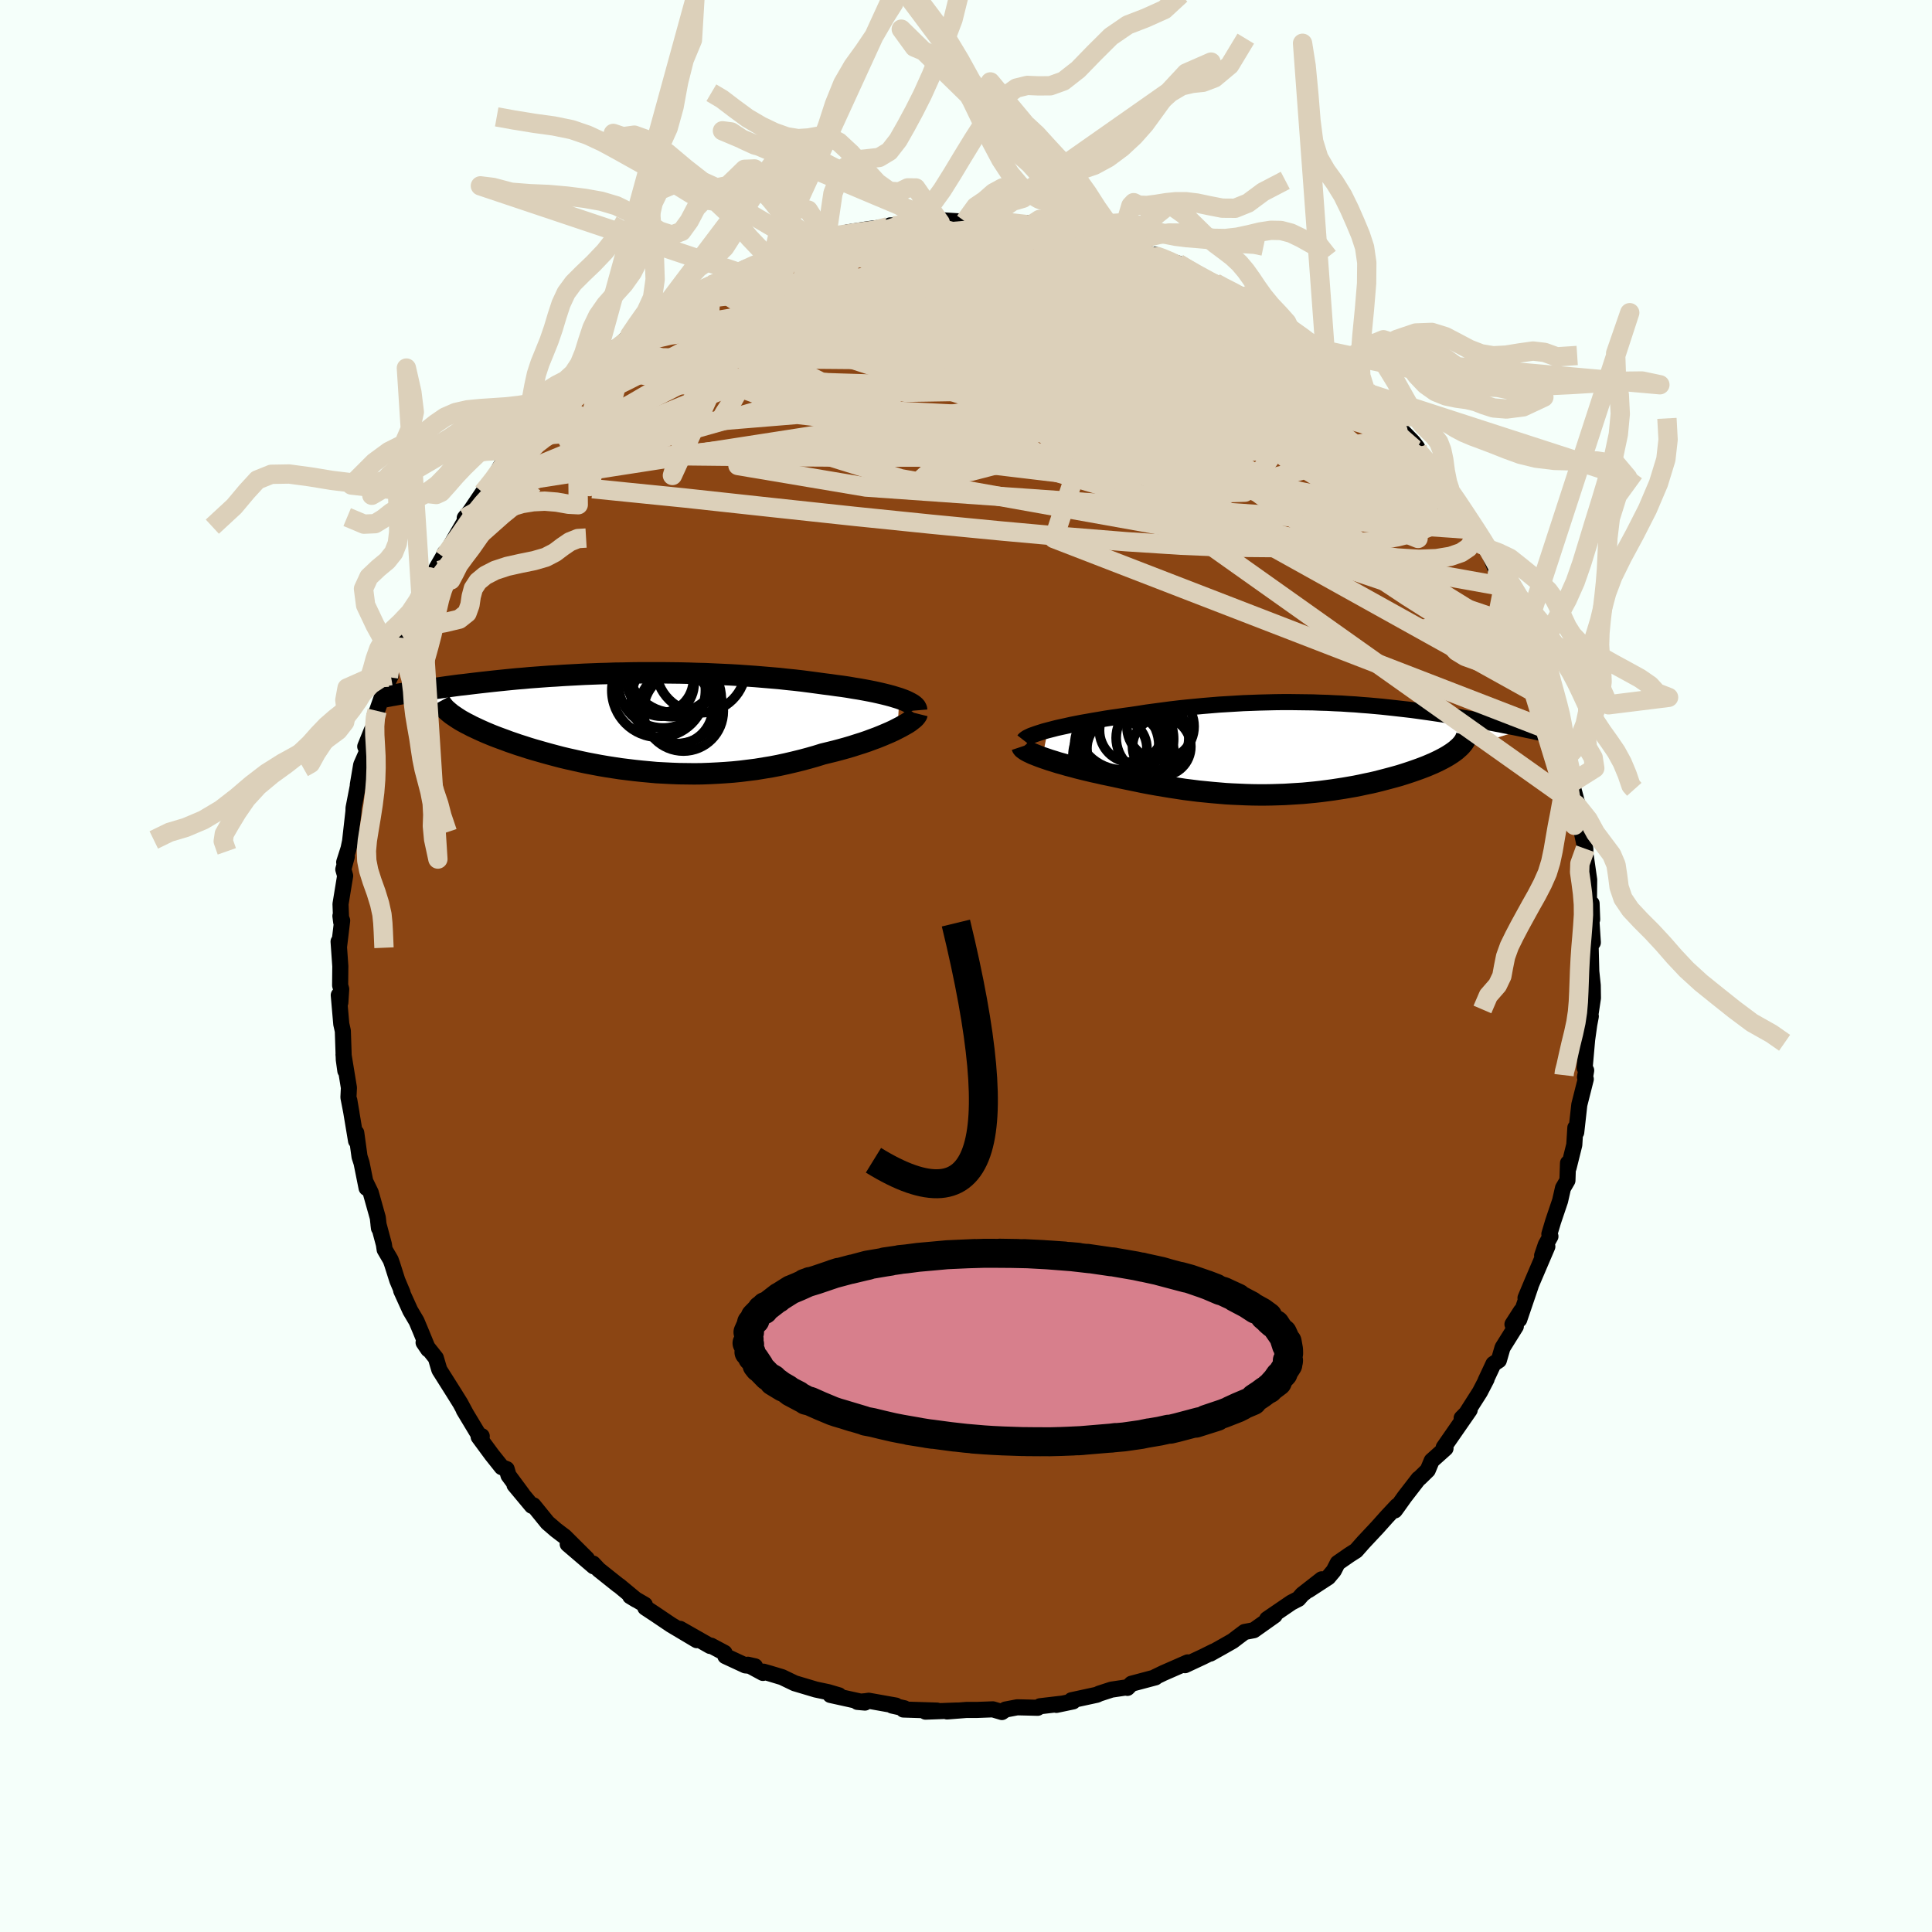 
  <svg viewBox="-100 -100 200 200" xmlns="http://www.w3.org/2000/svg" width="500" height="500" id="face-svg">
    <defs>
      <clipPath id="leftEyeClipPath">
        <polyline points="28,-2.42 27.64,-2.53 27.25,-2.65 26.84,-2.76 26.4,-2.87 25.93,-2.98 25.44,-3.09 24.94,-3.19 24.41,-3.29 23.86,-3.39 23.29,-3.48 22.71,-3.58 22.11,-3.67 21.49,-3.75 20.86,-3.84 20.22,-3.92 19.49,-4.02 18.74,-4.12 17.97,-4.22 17.19,-4.31 16.39,-4.39 15.58,-4.48 14.76,-4.55 13.93,-4.62 13.09,-4.69 12.24,-4.75 11.39,-4.81 10.53,-4.86 9.66,-4.9 8.8,-4.94 7.93,-4.98 7.06,-5 6.19,-5.03 5.33,-5.05 4.47,-5.06 3.61,-5.07 2.75,-5.07 1.9,-5.07 1.06,-5.07 0.23,-5.06 -0.6,-5.04 -1.42,-5.03 -2.22,-5 -3.02,-4.98 -3.8,-4.95 -4.58,-4.92 -5.34,-4.88 -6.09,-4.84 -6.82,-4.8 -7.54,-4.75 -8.25,-4.71 -8.94,-4.66 -9.61,-4.61 -10.28,-4.56 -10.92,-4.5 -11.55,-4.45 -12.17,-4.39 -12.77,-4.33 -13.36,-4.27 -13.93,-4.21 -14.48,-4.15 -15.02,-4.09 -15.55,-4.03 -16.06,-3.97 -16.55,-3.91 -17.04,-3.85 -17.51,-3.8 -17.97,-3.74 -18.41,-3.68 -18.85,-3.62 -19.27,-3.56 -19.68,-3.5 -20.08,-3.45 -20.47,-3.39 -20.85,-3.33 -21.21,-3.28 -21.57,-3.22 -21.91,-3.17 -22.25,-3.11 -22.57,-3.06 -18.29,-0.74 -18.08,-0.6 -17.86,-0.45 -17.63,-0.3 -17.39,-0.15 -17.12,0 -16.85,0.15 -16.55,0.3 -16.25,0.46 -15.93,0.61 -15.59,0.77 -15.24,0.93 -14.88,1.09 -14.5,1.25 -14.11,1.41 -13.7,1.57 -13.27,1.73 -12.83,1.89 -12.38,2.06 -11.91,2.22 -11.42,2.39 -10.91,2.55 -10.39,2.72 -9.86,2.88 -9.3,3.04 -8.74,3.2 -8.16,3.36 -7.56,3.52 -6.95,3.68 -6.32,3.83 -5.69,3.97 -5.03,4.12 -4.37,4.26 -3.69,4.39 -3,4.52 -2.3,4.64 -1.59,4.75 -0.87,4.86 -0.14,4.95 0.6,5.04 1.35,5.12 2.11,5.19 2.87,5.26 3.64,5.3 4.42,5.34 5.2,5.37 5.99,5.38 6.78,5.39 7.58,5.38 8.38,5.35 9.18,5.31 9.98,5.26 10.78,5.2 11.58,5.12 12.38,5.02 13.18,4.92 13.97,4.79 14.76,4.66 15.54,4.51 16.32,4.34 17.09,4.16 17.86,3.97 18.61,3.77 19.35,3.56 20.09,3.33 20.71,3.18 21.32,3.03 21.92,2.87 22.5,2.71 23.08,2.54 23.64,2.36 24.18,2.19 24.71,2.01 25.22,1.82 25.71,1.64 26.18,1.45 26.63,1.26 27.05,1.08 27.46,0.89 27.83,0.7" />
      </clipPath>
      <clipPath id="rightEyeClipPath">
        <polyline points="-26.71,-1.9 -26.28,-2.01 -25.82,-2.13 -25.33,-2.24 -24.82,-2.35 -24.29,-2.47 -23.74,-2.58 -23.17,-2.69 -22.59,-2.79 -21.98,-2.9 -21.37,-3 -20.74,-3.11 -20.09,-3.21 -19.44,-3.3 -18.78,-3.4 -18.1,-3.49 -17.3,-3.61 -16.48,-3.74 -15.66,-3.85 -14.83,-3.96 -14,-4.07 -13.16,-4.17 -12.32,-4.26 -11.48,-4.34 -10.64,-4.42 -9.8,-4.49 -8.96,-4.56 -8.12,-4.61 -7.29,-4.66 -6.46,-4.71 -5.63,-4.74 -4.81,-4.77 -4,-4.79 -3.19,-4.81 -2.39,-4.82 -1.6,-4.82 -0.82,-4.81 -0.04,-4.8 0.73,-4.79 1.49,-4.76 2.23,-4.74 2.97,-4.7 3.7,-4.67 4.42,-4.62 5.12,-4.58 5.82,-4.52 6.5,-4.47 7.17,-4.41 7.83,-4.35 8.48,-4.28 9.12,-4.21 9.74,-4.14 10.36,-4.07 10.96,-4 11.55,-3.92 12.12,-3.84 12.69,-3.76 13.24,-3.68 13.78,-3.6 14.31,-3.52 14.82,-3.44 15.33,-3.36 15.82,-3.28 16.3,-3.19 16.76,-3.11 17.22,-3.04 17.67,-2.96 18.1,-2.88 18.53,-2.8 18.95,-2.72 19.35,-2.65 19.75,-2.57 20.14,-2.5 20.52,-2.42 20.89,-2.35 21.25,-2.28 21.61,-2.21 21.95,-2.14 22.28,-2.07 22.61,-2 15.54,0.16 15.34,0.31 15.13,0.46 14.9,0.61 14.66,0.76 14.4,0.91 14.12,1.06 13.83,1.21 13.52,1.36 13.2,1.51 12.87,1.65 12.52,1.8 12.16,1.94 11.79,2.08 11.4,2.22 11,2.36 10.58,2.5 10.15,2.64 9.7,2.78 9.24,2.91 8.76,3.04 8.27,3.17 7.77,3.3 7.26,3.43 6.74,3.55 6.2,3.66 5.65,3.78 5.1,3.89 4.53,3.99 3.95,4.09 3.37,4.18 2.78,4.27 2.18,4.35 1.57,4.43 0.95,4.5 0.33,4.56 -0.3,4.62 -0.94,4.66 -1.58,4.7 -2.23,4.74 -2.89,4.76 -3.55,4.78 -4.21,4.79 -4.88,4.79 -5.56,4.78 -6.24,4.76 -6.92,4.73 -7.61,4.7 -8.3,4.66 -9,4.6 -9.7,4.54 -10.41,4.47 -11.12,4.4 -11.83,4.31 -12.55,4.22 -13.26,4.11 -13.99,4 -14.71,3.88 -15.43,3.76 -16.16,3.63 -16.89,3.49 -17.61,3.34 -18.34,3.19 -19.06,3.04 -19.79,2.88 -20.36,2.76 -20.94,2.64 -21.5,2.51 -22.06,2.39 -22.6,2.26 -23.14,2.13 -23.66,2 -24.17,1.86 -24.67,1.73 -25.15,1.59 -25.62,1.46 -26.06,1.32 -26.49,1.19 -26.9,1.05 -27.28,0.92" />
      </clipPath>
      <filter id="fuzzy">
        <feTurbulence id="turbulence" baseFrequency="0.05" numOctaves="3" type="noise" result="noise" />
        <feDisplacementMap in="SourceGraphic" in2="noise" scale="2" />
      </filter>
      <linearGradient id="rainbowGradient" x1="0%" y1="0%" x2="100%" y2="0%">
        <stop offset="0%" style="stop-color: rgb(0, 0, 0); stop-opacity: 1" />
        <stop offset="50%" style="stop-color: rgb(0, 191, 255); stop-opacity: 1" />
        <stop offset="100%" style="stop-color: rgb(148, 0, 211); stop-opacity: 1" />
      </linearGradient>
    </defs>
    <rect x="-100" y="-100" width="100%" height="100%" fill="rgb(245, 255, 250)" />
    <polyline id="faceContour" points="64.75,1.41 64.73,0.58 64.88,2 64.9,3.31 64.58,5.44 64.68,5.21 64.52,6.05 64.3,7.62 64.04,10.54 64.2,10.81 64.08,11.51 64.16,11.71 63.49,14.36 63.17,17.22 63.08,16.74 62.97,18.51 62.38,20.88 62.32,20.4 62.26,22.2 61.8,22.99 61.5,24.31 60.78,26.44 60.39,27.75 60.5,27.99 60.02,28.85 59.64,29.97 60.18,29.04 58.64,32.64 57.92,34.36 58.46,33.1 57.27,36.6 57.45,35.72 56.57,37.09 56.92,37.3 55.54,39.51 55.16,40.82 54.6,41.19 53.78,42.94 53.89,42.77 53.2,44.1 51.55,46.69 51.31,46.8 52.14,45.96 51.53,46.84 49.45,49.84 49.64,49.93 48.21,51.21 47.8,52.19 46.96,53.01 46.84,53.09 45.41,54.94 44.64,56.02 44.39,56.36 44.62,55.89 43.6,56.98 42.58,58.12 41.13,59.67 40.38,60.52 39.69,60.96 38.48,61.8 38.07,62.6 37.5,63.28 35.44,64.62 36.82,63.49 34.81,65.06 34.41,65.52 33.69,65.89 31.17,67.61 31.95,67.23 29.79,68.76 28.84,68.94 28.16,69.45 27.61,69.87 26.61,70.44 25.29,71.18 25.62,70.97 24.51,71.52 22.67,72.38 22.95,72.09 20.44,73.19 19.59,73.6 19.61,73.64 17.13,74.3 16.71,74.73 16.73,74.66 15.06,74.91 13.8,75.32 13.55,75.44 10.92,76.01 11.08,76.13 9.36,76.49 9.95,76.36 7.66,76.63 7.42,76.79 5.79,76.75 5.3,76.74 4.09,76.97 3.72,77.23 2.78,76.95 1.16,77.01 0.06,77.01 -1.96,77.17 -0.9,77.07 -4.19,77.19 -3,77.08 -6.48,76.97 -6.38,76.84 -7.65,76.56 -7.26,76.56 -10.07,76.06 -10.42,76.11 -11.24,76.18 -10.46,76.25 -14.04,75.46 -13.15,75.5 -14.27,75.17 -15.55,74.9 -17.73,74.25 -19.04,73.62 -20.3,73.24 -20.97,73.05 -21.02,73.18 -22.59,72.33 -21.84,72.5 -22.84,72.4 -24.91,71.44 -25,71.1 -26.39,70.36 -26.49,70.39 -29.6,68.62 -27.87,69.79 -30.54,68.2 -32.14,67.12 -33.2,66.42 -33.25,66.12 -34.76,65.24 -34.15,65.61 -35.91,64.15 -36,64.1 -38.02,62.49 -38.61,61.86 -38.54,62.15 -41.23,59.85 -39.24,61.36 -41.55,59.06 -41.74,58.92 -42.45,58.38 -43.32,57.63 -44.78,55.83 -44.94,55.88 -46.74,53.72 -45.91,54.69 -47.36,52.73 -47.55,52.08 -48.06,51.88 -49.08,50.6 -50.45,48.74 -50.13,48.67 -50.16,49.01 -51.99,45.97 -51.75,46.37 -52.34,45.27 -53,44.21 -54.52,41.8 -54.88,40.58 -56.15,38.98 -55.67,39.69 -56.46,37.77 -56.88,36.77 -57.53,35.67 -58.47,33.6 -58.33,33.82 -58.87,32.54 -59.41,30.84 -59.56,30.42 -60.18,29.36 -60.26,28.82 -60.82,26.73 -60.77,27.14 -60.89,26.06 -61.62,23.46 -62.15,22.37 -62.05,22.98 -62.57,20.39 -62.78,19.74 -63.12,17.27 -63.14,18.1 -63.84,13.9 -63.61,15.25 -63.93,13.6 -63.88,12.6 -64.44,9.18 -64.25,10.85 -64.41,9.7 -64.51,6.72 -64.67,6.01 -64.93,3.02 -64.77,3.79 -64.68,2.39 -64.79,2 -64.77,0.02 -64.95,-2.53 -64.9,-2.03 -64.58,-4.7 -64.76,-5.18 -64.68,-4.55 -64.75,-6.41 -64.27,-9.34 -64.46,-10 -64.1,-11.33 -64.37,-10.74 -63.92,-12.15 -63.76,-12.91 -63.41,-16.01 -63.4,-16.36 -62.92,-18.83 -62.96,-18.75 -62.61,-20.82 -61.89,-22.46 -62.19,-22.72 -61.51,-24.41 -61.25,-24.46 -61.22,-25.91 -60.97,-26.41 -60.11,-28.86 -59.54,-30.06 -59.79,-29.9 -59.15,-31.66 -58.81,-32.49 -58.17,-33.95 -58.19,-33.92 -57.05,-36.98 -56.98,-37.22 -55.96,-39.36 -55.53,-40.28 -55.23,-40.47 -55.11,-40.66 -54.11,-42.39 -53.96,-42.75 -54.06,-42.31 -51.84,-46.14 -51.89,-46.38 -51.31,-47.1 -50.02,-49.01 -49.47,-49.68 -48.91,-50.33 -48.27,-51.58 -47.56,-52.7 -47.11,-53.06 -46.47,-54.13 -46.04,-54.76 -44.32,-56.41 -44.44,-56.12 -42.98,-57.78 -43.52,-57.28 -41.68,-59 -41.74,-59.2 -41.84,-59.03 -39.21,-61.49 -38.56,-61.86 -38.54,-61.91 -37.99,-62.56 -37.71,-63.01 -35.63,-64.46 -34.8,-65.31 -34.5,-65.75 -31.74,-67.51 -30.97,-67.66 -31.13,-67.84 -29.34,-68.9 -29.18,-68.87 -28.75,-69.1 -28.06,-69.7 -26.37,-70.5 -25.58,-70.79 -24.89,-71.19 -22.81,-72.27 -23.51,-71.79 -21.21,-72.75 -20.56,-73.26 -19.98,-73.42 -18.88,-73.92 -17.97,-74.01 -16.6,-74.48 -15.92,-74.76 -14.37,-75.19 -14.45,-75.37 -12.24,-75.95 -12.45,-75.6 -12.08,-75.97 -10.04,-76.29 -8.09,-76.52 -7.84,-76.67 -6.81,-76.58 -5.38,-76.84 -5.33,-77.09 -4.43,-77.14 -2.67,-76.96 -3.21,-77.24 -0.79,-77.09 -0.11,-77.08 1.19,-77.2 2.13,-77.27 2.83,-77.31 2.75,-77.1 5.53,-76.72 6.27,-76.92 6.84,-76.78 6.9,-76.59 8.95,-76.58 11.25,-76.13 10.96,-75.94 12.55,-75.6 13.9,-75.35 15.92,-74.84 16.51,-74.7 16.12,-74.75 15.76,-74.97 18,-74.16 19.88,-73.34 19.54,-73.65 19.41,-73.53 21.96,-72.72 21.94,-72.73 23.78,-71.59 26.15,-70.37 25.79,-70.72 26.22,-70.38 28.27,-69.55 28.68,-69.38 29.34,-68.77 29.03,-68.95 31.39,-67.66 31.79,-67.23 33.75,-65.79 33.36,-66.29 35.64,-64.57 36.21,-64.19 35.33,-64.71 36.33,-63.9 37.21,-63.25 40.2,-60.46 39.01,-61.69 40.41,-60.67 41.46,-59.6 41.47,-59.34 43.26,-57.59 44.16,-56.58 44.57,-55.98 46.27,-54.24 46.7,-53.69 46.8,-53.19 46.64,-53.56 48.82,-50.9 47.28,-52.61 49.11,-50.24 49.74,-49.68 50.1,-49.31 50.83,-47.47 51.54,-46.62 52.37,-45.18 53.09,-44.48 53.95,-43.21 54.29,-42.42 55.01,-40.64 55.27,-40.25 55.63,-39.28 57.17,-36.37 57.2,-36.6 58.02,-34.89 57.9,-34.53 57.99,-34.29 59.19,-31.75 59.36,-31.31 59.05,-31.28 59.74,-30.39 60.13,-28.95 60.51,-27.39 61.44,-24.98 61.09,-26.02 61.46,-24 61.76,-23.62 62.22,-21.2 62.11,-21.54 62.92,-19.21 62.7,-18.97 63.44,-16.22 63.18,-16.7 63.56,-14.7 63.9,-13.14 64.11,-12.14 64.19,-9.31 64.16,-11.38 64.51,-8.93 64.48,-6.08 64.76,-6.47 64.82,-4.82 64.74,-4.73 64.89,-2.43 64.66,-2.12 64.75,1.41 64.73,0.58" fill="rgb(139, 69, 19)" stroke="black" stroke-width="1.667" stroke-linejoin="round" filter="url(#fuzzy)" />
    <g transform="translate(35.18 -22.5)">
      <polyline id="rightCountour" points="-26.71,-1.9 -26.28,-2.01 -25.82,-2.13 -25.33,-2.24 -24.82,-2.35 -24.29,-2.47 -23.74,-2.58 -23.17,-2.69 -22.59,-2.79 -21.98,-2.9 -21.37,-3 -20.74,-3.11 -20.09,-3.21 -19.44,-3.3 -18.78,-3.4 -18.1,-3.49 -17.3,-3.61 -16.48,-3.74 -15.66,-3.85 -14.83,-3.96 -14,-4.07 -13.16,-4.17 -12.32,-4.26 -11.48,-4.34 -10.64,-4.42 -9.8,-4.49 -8.96,-4.56 -8.12,-4.61 -7.29,-4.66 -6.46,-4.71 -5.63,-4.74 -4.81,-4.77 -4,-4.79 -3.19,-4.81 -2.39,-4.82 -1.6,-4.82 -0.82,-4.81 -0.04,-4.8 0.73,-4.79 1.49,-4.76 2.23,-4.74 2.97,-4.7 3.7,-4.67 4.42,-4.62 5.12,-4.58 5.82,-4.52 6.5,-4.47 7.17,-4.41 7.83,-4.35 8.48,-4.28 9.12,-4.21 9.74,-4.14 10.36,-4.07 10.96,-4 11.55,-3.92 12.12,-3.84 12.69,-3.76 13.24,-3.68 13.78,-3.6 14.31,-3.52 14.82,-3.44 15.33,-3.36 15.82,-3.28 16.3,-3.19 16.76,-3.11 17.22,-3.04 17.67,-2.96 18.1,-2.88 18.53,-2.8 18.95,-2.72 19.35,-2.65 19.75,-2.57 20.14,-2.5 20.52,-2.42 20.89,-2.35 21.25,-2.28 21.61,-2.21 21.95,-2.14 22.28,-2.07 22.61,-2 15.54,0.16 15.34,0.31 15.13,0.46 14.9,0.61 14.66,0.76 14.4,0.91 14.12,1.06 13.83,1.21 13.52,1.36 13.2,1.51 12.87,1.65 12.52,1.8 12.16,1.94 11.79,2.08 11.4,2.22 11,2.36 10.58,2.5 10.15,2.64 9.7,2.78 9.24,2.91 8.76,3.04 8.27,3.17 7.77,3.3 7.26,3.43 6.74,3.55 6.2,3.66 5.65,3.78 5.1,3.89 4.53,3.99 3.95,4.09 3.37,4.18 2.78,4.27 2.18,4.35 1.57,4.43 0.95,4.5 0.33,4.56 -0.3,4.62 -0.94,4.66 -1.58,4.7 -2.23,4.74 -2.89,4.76 -3.55,4.78 -4.21,4.79 -4.88,4.79 -5.56,4.78 -6.24,4.76 -6.92,4.73 -7.61,4.7 -8.3,4.66 -9,4.6 -9.7,4.54 -10.41,4.47 -11.12,4.4 -11.83,4.31 -12.55,4.22 -13.26,4.11 -13.99,4 -14.71,3.88 -15.43,3.76 -16.16,3.63 -16.89,3.49 -17.61,3.34 -18.34,3.19 -19.06,3.04 -19.79,2.88 -20.36,2.76 -20.94,2.64 -21.5,2.51 -22.06,2.39 -22.6,2.26 -23.14,2.13 -23.66,2 -24.17,1.86 -24.67,1.73 -25.15,1.59 -25.62,1.46 -26.06,1.32 -26.49,1.19 -26.9,1.05 -27.28,0.92" fill="white" stroke="white" stroke-width="0" stroke-linejoin="round" filter="url(#fuzzy)" />
    </g>
    <g transform="translate(-34.91 -25.28)">
      <polyline id="leftCountour" points="28,-2.42 27.64,-2.53 27.25,-2.65 26.84,-2.76 26.4,-2.87 25.93,-2.98 25.44,-3.09 24.94,-3.19 24.41,-3.29 23.86,-3.39 23.29,-3.48 22.71,-3.58 22.11,-3.67 21.49,-3.75 20.86,-3.84 20.22,-3.92 19.49,-4.02 18.74,-4.12 17.97,-4.22 17.19,-4.31 16.39,-4.39 15.58,-4.48 14.76,-4.55 13.93,-4.62 13.09,-4.69 12.24,-4.75 11.39,-4.81 10.53,-4.86 9.66,-4.9 8.8,-4.94 7.93,-4.98 7.06,-5 6.19,-5.03 5.33,-5.05 4.47,-5.06 3.61,-5.07 2.75,-5.07 1.9,-5.07 1.06,-5.07 0.23,-5.06 -0.6,-5.04 -1.42,-5.03 -2.22,-5 -3.02,-4.98 -3.8,-4.95 -4.58,-4.92 -5.34,-4.88 -6.09,-4.84 -6.82,-4.8 -7.54,-4.75 -8.25,-4.71 -8.94,-4.66 -9.61,-4.61 -10.28,-4.56 -10.92,-4.5 -11.55,-4.45 -12.17,-4.39 -12.77,-4.33 -13.36,-4.27 -13.93,-4.21 -14.48,-4.15 -15.02,-4.09 -15.55,-4.03 -16.06,-3.97 -16.55,-3.91 -17.04,-3.85 -17.51,-3.8 -17.97,-3.74 -18.41,-3.68 -18.85,-3.62 -19.27,-3.56 -19.68,-3.5 -20.08,-3.45 -20.47,-3.39 -20.85,-3.33 -21.21,-3.28 -21.57,-3.22 -21.91,-3.17 -22.25,-3.11 -22.57,-3.06 -18.29,-0.74 -18.08,-0.6 -17.86,-0.45 -17.63,-0.3 -17.39,-0.15 -17.12,0 -16.85,0.15 -16.55,0.3 -16.25,0.46 -15.93,0.61 -15.59,0.77 -15.24,0.93 -14.88,1.09 -14.5,1.25 -14.11,1.41 -13.7,1.57 -13.27,1.73 -12.83,1.89 -12.38,2.06 -11.91,2.22 -11.42,2.39 -10.91,2.55 -10.39,2.72 -9.86,2.88 -9.3,3.04 -8.74,3.2 -8.16,3.36 -7.56,3.52 -6.95,3.68 -6.32,3.83 -5.69,3.97 -5.03,4.12 -4.37,4.26 -3.69,4.39 -3,4.52 -2.3,4.64 -1.59,4.75 -0.87,4.86 -0.14,4.95 0.6,5.04 1.35,5.12 2.11,5.19 2.87,5.26 3.64,5.3 4.42,5.34 5.2,5.37 5.99,5.38 6.78,5.39 7.58,5.38 8.38,5.35 9.18,5.31 9.98,5.26 10.78,5.2 11.58,5.12 12.38,5.02 13.18,4.92 13.97,4.79 14.76,4.66 15.54,4.51 16.32,4.34 17.09,4.16 17.86,3.97 18.61,3.77 19.35,3.56 20.09,3.33 20.71,3.18 21.32,3.03 21.92,2.87 22.5,2.71 23.08,2.54 23.64,2.36 24.18,2.19 24.71,2.01 25.22,1.82 25.71,1.64 26.18,1.45 26.63,1.26 27.05,1.08 27.46,0.89 27.83,0.7" fill="white" stroke="white" stroke-width="0" stroke-linejoin="round" filter="url(#fuzzy)" />
    </g>
    <g transform="translate(35.18 -22.5)">
      <polyline id="rightUpper" points="-29.2,-0.86 -29.13,-0.95 -29.02,-1.04 -28.87,-1.14 -28.67,-1.24 -28.43,-1.35 -28.15,-1.45 -27.84,-1.56 -27.5,-1.67 -27.12,-1.79 -26.71,-1.9 -26.28,-2.01 -25.82,-2.13 -25.33,-2.24 -24.82,-2.35 -24.29,-2.47 -23.74,-2.58 -23.17,-2.69 -22.59,-2.79 -21.98,-2.9 -21.37,-3 -20.74,-3.11 -20.09,-3.21 -19.44,-3.3 -18.78,-3.4 -18.1,-3.49 -17.3,-3.61 -16.48,-3.74 -15.66,-3.85 -14.83,-3.96 -14,-4.07 -13.16,-4.17 -12.32,-4.26 -11.48,-4.34 -10.64,-4.42 -9.8,-4.49 -8.96,-4.56 -8.12,-4.61 -7.29,-4.66 -6.46,-4.71 -5.63,-4.74 -4.81,-4.77 -4,-4.79 -3.19,-4.81 -2.39,-4.82 -1.6,-4.82 -0.82,-4.81 -0.04,-4.8 0.73,-4.79 1.49,-4.76 2.23,-4.74 2.97,-4.7 3.7,-4.67 4.42,-4.62 5.12,-4.58 5.82,-4.52 6.5,-4.47 7.17,-4.41 7.83,-4.35 8.48,-4.28 9.12,-4.21 9.74,-4.14 10.36,-4.07 10.96,-4 11.55,-3.92 12.12,-3.84 12.69,-3.76 13.24,-3.68 13.78,-3.6 14.31,-3.52 14.82,-3.44 15.33,-3.36 15.82,-3.28 16.3,-3.19 16.76,-3.11 17.22,-3.04 17.67,-2.96 18.1,-2.88 18.53,-2.8 18.95,-2.72 19.35,-2.65 19.75,-2.57 20.14,-2.5 20.52,-2.42 20.89,-2.35 21.25,-2.28 21.61,-2.21 21.95,-2.14 22.28,-2.07 22.61,-2 22.92,-1.93 23.23,-1.87 23.53,-1.81 23.82,-1.74 24.1,-1.68 24.37,-1.62 24.63,-1.56 24.89,-1.51 25.14,-1.45 25.38,-1.4" fill="none" stroke="black" stroke-width="1.667" stroke-linejoin="round" filter="url(#fuzzy)" />
      <polyline id="rightLower" points="-29.38,-0.22 -29.35,-0.13 -29.27,-0.03 -29.14,0.07 -28.98,0.18 -28.77,0.3 -28.54,0.41 -28.27,0.54 -27.96,0.66 -27.63,0.79 -27.28,0.92 -26.9,1.05 -26.49,1.19 -26.06,1.32 -25.62,1.46 -25.15,1.59 -24.67,1.73 -24.17,1.86 -23.66,2 -23.14,2.13 -22.6,2.26 -22.06,2.39 -21.5,2.51 -20.94,2.64 -20.36,2.76 -19.79,2.88 -19.06,3.04 -18.34,3.19 -17.61,3.34 -16.89,3.49 -16.16,3.63 -15.43,3.76 -14.71,3.88 -13.99,4 -13.26,4.11 -12.55,4.22 -11.83,4.31 -11.12,4.4 -10.41,4.47 -9.7,4.54 -9,4.6 -8.3,4.66 -7.61,4.7 -6.92,4.73 -6.24,4.76 -5.56,4.78 -4.88,4.79 -4.21,4.79 -3.55,4.78 -2.89,4.76 -2.23,4.74 -1.58,4.7 -0.94,4.66 -0.3,4.62 0.33,4.56 0.95,4.5 1.57,4.43 2.18,4.35 2.78,4.27 3.37,4.18 3.95,4.09 4.53,3.99 5.1,3.89 5.65,3.78 6.2,3.66 6.74,3.55 7.26,3.43 7.77,3.3 8.27,3.17 8.76,3.04 9.24,2.91 9.7,2.78 10.15,2.64 10.58,2.5 11,2.36 11.4,2.22 11.79,2.08 12.16,1.94 12.52,1.8 12.87,1.65 13.2,1.51 13.52,1.36 13.83,1.21 14.12,1.06 14.4,0.91 14.66,0.76 14.9,0.61 15.13,0.46 15.34,0.31 15.54,0.16 15.72,0 15.89,-0.15 16.04,-0.3 16.17,-0.45 16.29,-0.6 16.39,-0.75 16.48,-0.9 16.55,-1.06 16.61,-1.21 16.65,-1.36" fill="none" stroke="black" stroke-width="2.222" stroke-linejoin="round" filter="url(#fuzzy)" />
      <circle r="3.106" cx="-19.555" cy="-0.031" stroke="black" fill="none" stroke-width="1.0" filter="url(#fuzzy)" clip-path="url(#rightEyeClipPath)" /><circle r="4.904" cx="-18.51" cy="0.824" stroke="black" fill="none" stroke-width="1.0" filter="url(#fuzzy)" clip-path="url(#rightEyeClipPath)" /><circle r="3.764" cx="-15.87" cy="-1.111" stroke="black" fill="none" stroke-width="1.0" filter="url(#fuzzy)" clip-path="url(#rightEyeClipPath)" /><circle r="3.018" cx="-14.925" cy="-0.206" stroke="black" fill="none" stroke-width="1.0" filter="url(#fuzzy)" clip-path="url(#rightEyeClipPath)" /><circle r="3.286" cx="-18.075" cy="-1.876" stroke="black" fill="none" stroke-width="1.0" filter="url(#fuzzy)" clip-path="url(#rightEyeClipPath)" /><circle r="4.914" cx="-18.935" cy="-2.716" stroke="black" fill="none" stroke-width="1.0" filter="url(#fuzzy)" clip-path="url(#rightEyeClipPath)" /><circle r="3.476" cx="-15.045" cy="-2.301" stroke="black" fill="none" stroke-width="1.0" filter="url(#fuzzy)" clip-path="url(#rightEyeClipPath)" /><circle r="4.362" cx="-19.57" cy="-0.316" stroke="black" fill="none" stroke-width="1.0" filter="url(#fuzzy)" clip-path="url(#rightEyeClipPath)" /><circle r="4.78" cx="-19.33" cy="0.819" stroke="black" fill="none" stroke-width="1.0" filter="url(#fuzzy)" clip-path="url(#rightEyeClipPath)" /><circle r="4.654" cx="-18.34" cy="-1.001" stroke="black" fill="none" stroke-width="1.0" filter="url(#fuzzy)" clip-path="url(#rightEyeClipPath)" />
      </g>
    <g transform="translate(-34.91 -25.28)">
      <polyline id="leftUpper" points="29.8,-1.18 29.79,-1.3 29.74,-1.43 29.65,-1.56 29.52,-1.68 29.35,-1.81 29.14,-1.93 28.91,-2.05 28.64,-2.18 28.33,-2.3 28,-2.42 27.64,-2.53 27.25,-2.65 26.84,-2.76 26.4,-2.87 25.93,-2.98 25.44,-3.09 24.94,-3.19 24.41,-3.29 23.86,-3.39 23.29,-3.48 22.71,-3.58 22.11,-3.67 21.49,-3.75 20.86,-3.84 20.22,-3.92 19.49,-4.02 18.74,-4.12 17.97,-4.22 17.19,-4.31 16.39,-4.39 15.58,-4.48 14.76,-4.55 13.93,-4.62 13.09,-4.69 12.24,-4.75 11.39,-4.81 10.53,-4.86 9.66,-4.9 8.8,-4.94 7.93,-4.98 7.06,-5 6.19,-5.03 5.33,-5.05 4.47,-5.06 3.61,-5.07 2.75,-5.07 1.9,-5.07 1.06,-5.07 0.23,-5.06 -0.6,-5.04 -1.42,-5.03 -2.22,-5 -3.02,-4.98 -3.8,-4.95 -4.58,-4.92 -5.34,-4.88 -6.09,-4.84 -6.82,-4.8 -7.54,-4.75 -8.25,-4.71 -8.94,-4.66 -9.61,-4.61 -10.28,-4.56 -10.92,-4.5 -11.55,-4.45 -12.17,-4.39 -12.77,-4.33 -13.36,-4.27 -13.93,-4.21 -14.48,-4.15 -15.02,-4.09 -15.55,-4.03 -16.06,-3.97 -16.55,-3.91 -17.04,-3.85 -17.51,-3.8 -17.97,-3.74 -18.41,-3.68 -18.85,-3.62 -19.27,-3.56 -19.68,-3.5 -20.08,-3.45 -20.47,-3.39 -20.85,-3.33 -21.21,-3.28 -21.57,-3.22 -21.91,-3.17 -22.25,-3.11 -22.57,-3.06 -22.89,-3.01 -23.19,-2.96 -23.48,-2.91 -23.77,-2.86 -24.04,-2.81 -24.31,-2.76 -24.56,-2.72 -24.81,-2.67 -25.05,-2.63 -25.28,-2.58" fill="none" stroke="black" stroke-width="2.222" stroke-linejoin="round" filter="url(#fuzzy)" />
      <polyline id="leftLower" points="29.85,-0.85 29.82,-0.73 29.74,-0.61 29.63,-0.47 29.47,-0.32 29.28,-0.17 29.06,0 28.8,0.17 28.5,0.34 28.18,0.52 27.83,0.7 27.46,0.89 27.05,1.08 26.63,1.26 26.18,1.45 25.71,1.64 25.22,1.82 24.71,2.01 24.18,2.19 23.64,2.36 23.08,2.54 22.5,2.71 21.92,2.87 21.32,3.03 20.71,3.18 20.09,3.33 19.35,3.56 18.61,3.77 17.86,3.97 17.09,4.16 16.32,4.34 15.54,4.51 14.76,4.66 13.97,4.79 13.18,4.92 12.38,5.02 11.58,5.12 10.78,5.2 9.98,5.26 9.18,5.31 8.38,5.35 7.58,5.38 6.78,5.39 5.99,5.38 5.2,5.37 4.42,5.34 3.64,5.3 2.87,5.26 2.11,5.19 1.35,5.12 0.6,5.04 -0.14,4.95 -0.87,4.86 -1.59,4.75 -2.3,4.64 -3,4.52 -3.69,4.39 -4.37,4.26 -5.03,4.12 -5.69,3.97 -6.32,3.83 -6.95,3.68 -7.56,3.52 -8.16,3.36 -8.74,3.2 -9.3,3.04 -9.86,2.88 -10.39,2.72 -10.91,2.55 -11.42,2.39 -11.91,2.22 -12.38,2.06 -12.83,1.89 -13.27,1.73 -13.7,1.57 -14.11,1.41 -14.5,1.25 -14.88,1.09 -15.24,0.93 -15.59,0.77 -15.93,0.61 -16.25,0.46 -16.55,0.3 -16.85,0.15 -17.12,0 -17.39,-0.15 -17.63,-0.3 -17.86,-0.45 -18.08,-0.6 -18.29,-0.74 -18.47,-0.88 -18.65,-1.03 -18.81,-1.17 -18.96,-1.3 -19.09,-1.44 -19.21,-1.58 -19.31,-1.71 -19.4,-1.84 -19.48,-1.97 -19.55,-2.1" fill="none" stroke="black" stroke-width="2.222" stroke-linejoin="round" filter="url(#fuzzy)" />
      <circle r="4.846" cx="3.094" cy="-3.251" stroke="black" fill="none" stroke-width="1.0" filter="url(#fuzzy)" clip-path="url(#leftEyeClipPath)" /><circle r="4.656" cx="7.464" cy="-5.596" stroke="black" fill="none" stroke-width="1.0" filter="url(#fuzzy)" clip-path="url(#leftEyeClipPath)" /><circle r="4.652" cx="3.564" cy="-4.011" stroke="black" fill="none" stroke-width="1.0" filter="url(#fuzzy)" clip-path="url(#leftEyeClipPath)" /><circle r="4.762" cx="4.679" cy="-5.706" stroke="black" fill="none" stroke-width="1.0" filter="url(#fuzzy)" clip-path="url(#leftEyeClipPath)" /><circle r="4.13" cx="5.654" cy="-1.101" stroke="black" fill="none" stroke-width="1.0" filter="url(#fuzzy)" clip-path="url(#leftEyeClipPath)" /><circle r="3.804" cx="4.904" cy="-1.461" stroke="black" fill="none" stroke-width="1.0" filter="url(#fuzzy)" clip-path="url(#leftEyeClipPath)" /><circle r="4.884" cx="4.489" cy="-5.416" stroke="black" fill="none" stroke-width="1.0" filter="url(#fuzzy)" clip-path="url(#leftEyeClipPath)" /><circle r="3.402" cx="3.364" cy="-3.981" stroke="black" fill="none" stroke-width="1.0" filter="url(#fuzzy)" clip-path="url(#leftEyeClipPath)" /><circle r="4.652" cx="4.924" cy="-2.391" stroke="black" fill="none" stroke-width="1.0" filter="url(#fuzzy)" clip-path="url(#leftEyeClipPath)" /><circle r="3.454" cx="3.234" cy="-4.371" stroke="black" fill="none" stroke-width="1.0" filter="url(#fuzzy)" clip-path="url(#leftEyeClipPath)" />
    </g>
    <g id="hairs">
      <polyline points="-28.06,-69.7 -26.66,-70.32 -25.41,-70.84 -24.12,-71.34 -22.77,-71.84 -21.38,-72.33 -19.94,-72.81 -18.49,-73.28 -17.03,-73.72 -15.58,-74.15 -14.16,-74.55 -12.8,-74.93 -11.51,-75.29 -10.35,-75.61 -9.33,-75.9 -8.48,-76.15 -7.78,-76.35 -7.24,-76.52 -6.84,-76.64 -6.62,-76.71 -6.63,-76.73 -6.92,-76.69 -7.49,-76.62" fill="none" stroke="rgb(220, 208, 186)" stroke-width="2" stroke-linejoin="round" filter="url(#fuzzy)" /><polyline points="2.83,-77.31 3.56,-77.09 4.8,-76.92 5.96,-76.79 7.05,-76.65 8.15,-76.49 9.29,-76.3 10.44,-76.08 11.52,-75.86 12.48,-75.64 13.26,-75.46 13.81,-75.33 14.1,-75.24 14.15,-75.19 13.98,-75.18 13.61,-75.19 13.05,-75.23 12.28,-75.3 11.27,-75.41 10.01,-75.57 8.51,-75.77 6.74,-75.99 4.64,-76.26 2.09,-76.61" fill="none" stroke="rgb(220, 208, 186)" stroke-width="2" stroke-linejoin="round" filter="url(#fuzzy)" /><polyline points="48.82,-50.9 48.39,-51.28 48.93,-50.52 49.68,-49.46 50.44,-48.31 51.18,-47.16 51.87,-46.07 52.5,-45.11 53.01,-44.35 53.35,-43.83 53.47,-43.59 53.35,-43.69 52.99,-44.18 52.39,-45.09 51.57,-46.43 50.51,-48.17" fill="none" stroke="rgb(220, 208, 186)" stroke-width="2" stroke-linejoin="round" filter="url(#fuzzy)" /><polyline points="46.7,-53.69 46.79,-53.35 46.96,-52.96 47.07,-52.57 47.03,-52.23 46.84,-51.94 46.46,-51.71 45.88,-51.55 45.06,-51.49 43.98,-51.57 42.62,-51.82 40.94,-52.25 38.91,-52.89 36.51,-53.74 33.73,-54.82 30.57,-56.12 27.04,-57.66 23.13,-59.46 18.82,-61.54 14.08,-63.92 8.89,-66.6 3.22,-69.58 -2.96,-72.81" fill="none" stroke="rgb(220, 208, 186)" stroke-width="2" stroke-linejoin="round" filter="url(#fuzzy)" /><polyline points="47.28,-52.61 48.55,-51 49.19,-50.1 49.48,-49.43 49.57,-48.89 49.46,-48.49 49.13,-48.29 48.54,-48.32 47.66,-48.58 46.46,-49.1 44.94,-49.87 43.08,-50.92 40.83,-52.27 38.15,-53.96 35,-56.04 31.35,-58.54 27.18,-61.45 22.48,-64.74 17.33,-68.4 11.89,-72.44" fill="none" stroke="rgb(220, 208, 186)" stroke-width="2" stroke-linejoin="round" filter="url(#fuzzy)" /><polyline points="21.96,-72.72 22.6,-72.33 23.87,-71.61 25.15,-70.91 26.3,-70.31 27.33,-69.77 28.3,-69.26 29.2,-68.77 30.03,-68.3 30.77,-67.86 31.39,-67.47 31.86,-67.17 32.12,-66.99 32.13,-66.98 31.87,-67.14 31.32,-67.48 30.46,-67.99 29.23,-68.71 27.61,-69.62" fill="none" stroke="rgb(220, 208, 186)" stroke-width="2" stroke-linejoin="round" filter="url(#fuzzy)" /><polyline points="-12.45,-75.6 -11.49,-75.91 -9.95,-76.11 -8.34,-76.21 -6.77,-76.23 -5.21,-76.2 -3.65,-76.14 -2.06,-76.04 -0.42,-75.92 1.28,-75.77 3.02,-75.6 4.78,-75.42 6.53,-75.23 8.22,-75.03 9.83,-74.84 11.31,-74.66 12.65,-74.51 13.81,-74.4 14.8,-74.34 15.63,-74.3 16.32,-74.27 16.89,-74.24 17.25,-74.25 17.02,-74.44" fill="none" stroke="rgb(220, 208, 186)" stroke-width="2" stroke-linejoin="round" filter="url(#fuzzy)" /><polyline points="-28.75,-69.1 -27.81,-69.7 -26.7,-70.29 -25.62,-70.82 -24.59,-71.31 -23.64,-71.75 -22.79,-72.14 -22.05,-72.48 -21.44,-72.73 -20.99,-72.9 -20.73,-72.97 -20.67,-72.92 -20.84,-72.77 -21.25,-72.5 -21.92,-72.11 -22.88,-71.6 -24.15,-70.95 -25.78,-70.13 -27.83,-69.11 -30.51,-67.8" fill="none" stroke="rgb(220, 208, 186)" stroke-width="2" stroke-linejoin="round" filter="url(#fuzzy)" /><polyline points="-5.33,-77.09 -4.43,-77.06 -3.76,-76.94 -3.32,-76.74 -3.08,-76.44 -3.12,-76.02 -3.51,-75.47 -4.27,-74.76 -5.42,-73.89 -6.93,-72.83 -8.84,-71.6 -11.18,-70.19 -13.99,-68.58 -17.3,-66.75 -21.12,-64.68 -25.46,-62.37 -30.37,-59.82 -35.89,-57.02 -42.05,-53.9" fill="none" stroke="rgb(220, 208, 186)" stroke-width="2" stroke-linejoin="round" filter="url(#fuzzy)" /><polyline points="19.88,-73.34 19.8,-73.45 20.3,-73.27 21.13,-72.92 22.03,-72.49 22.84,-72.07 23.44,-71.73 23.75,-71.52 23.71,-71.44 23.32,-71.5 22.53,-71.69 21.34,-72.01 19.73,-72.46 17.7,-73.02 15.26,-73.72 12.44,-74.57 9.24,-75.61" fill="none" stroke="rgb(220, 208, 186)" stroke-width="2" stroke-linejoin="round" filter="url(#fuzzy)" /><polyline points="-17.97,-74.01 -16.86,-74.4 -15.93,-74.72 -15.14,-74.99 -14.52,-75.18 -14.1,-75.28 -13.89,-75.27 -13.89,-75.17 -14.15,-74.95 -14.75,-74.61 -15.79,-74.1 -17.38,-73.42 -19.56,-72.55 -22.33,-71.48 -25.6,-70.22" fill="none" stroke="rgb(220, 208, 186)" stroke-width="2" stroke-linejoin="round" filter="url(#fuzzy)" /><polyline points="-14.45,-75.37 -13.1,-75.66 -12.37,-75.77 -11.66,-75.86 -10.93,-75.92 -10.31,-75.91 -9.92,-75.81 -9.8,-75.6 -9.96,-75.28 -10.4,-74.84 -11.09,-74.27 -12.02,-73.57 -13.21,-72.74 -14.67,-71.77 -16.44,-70.67 -18.58,-69.4 -21.12,-67.97 -24.05,-66.37 -27.35,-64.6 -31.02,-62.68 -35.09,-60.61 -39.59,-58.42" fill="none" stroke="rgb(220, 208, 186)" stroke-width="2" stroke-linejoin="round" filter="url(#fuzzy)" /><polyline points="16.12,-74.75 16.42,-74.65 17.05,-74.29 17.28,-73.95 16.96,-73.68 16.16,-73.42 14.95,-73.13 13.3,-72.78 11.11,-72.42 8.27,-72.09 4.69,-71.81 0.31,-71.58 -4.87,-71.4 -10.87,-71.22 -17.8,-71.02" fill="none" stroke="rgb(220, 208, 186)" stroke-width="2" stroke-linejoin="round" filter="url(#fuzzy)" /><polyline points="28.27,-69.55 28.6,-69.32 28.8,-69.07 28.94,-68.79 28.96,-68.49 28.73,-68.25 28.11,-68.11 27.01,-68.14 25.37,-68.36 23.15,-68.77 20.39,-69.36 17.1,-70.09 13.3,-70.94 8.94,-71.95 3.89,-73.19 -1.87,-74.74" fill="none" stroke="rgb(220, 208, 186)" stroke-width="2" stroke-linejoin="round" filter="url(#fuzzy)" /><polyline points="51.54,-46.62 52.18,-45.5 52.48,-44.65 52.43,-43.92 52.01,-43.3 51.25,-42.79 50.15,-42.41 48.7,-42.17 46.87,-42.1 44.63,-42.24 41.96,-42.6 38.83,-43.18 35.25,-43.96 31.23,-44.93 26.76,-46.1 21.86,-47.46 16.53,-49 10.74,-50.7 4.45,-52.58 -2.39,-54.62 -9.87,-56.84 -17.99,-59.22 -26.64,-61.74" fill="none" stroke="rgb(220, 208, 186)" stroke-width="2" stroke-linejoin="round" filter="url(#fuzzy)" /><polyline points="25.79,-70.72 26.63,-70.26 27.67,-69.73 28.6,-69.22 29.47,-68.69 30.37,-68.1 31.33,-67.47 32.28,-66.84 33.18,-66.23 33.97,-65.69 34.62,-65.23 35.11,-64.87 35.46,-64.59 35.67,-64.39 35.73,-64.28 35.62,-64.29 35.33,-64.43 34.84,-64.71 34.13,-65.12 33.21,-65.67 32.04,-66.37 30.6,-67.24 28.9,-68.3 26.85,-69.63" fill="none" stroke="rgb(220, 208, 186)" stroke-width="2" stroke-linejoin="round" filter="url(#fuzzy)" /><polyline points="26.15,-70.37 26.11,-70.46 26.47,-70.28 26.85,-70.02 27.01,-69.8 26.91,-69.61 26.55,-69.46 25.93,-69.34 25.02,-69.27 23.73,-69.31 22.01,-69.47 19.81,-69.8 17.1,-70.28 13.86,-70.91 10.11,-71.66 5.83,-72.52 0.9,-73.5 -4.98,-74.66" fill="none" stroke="rgb(220, 208, 186)" stroke-width="2" stroke-linejoin="round" filter="url(#fuzzy)" /><polyline points="-22.81,-72.27 -22.44,-72.21 -21.02,-72.49 -19.19,-72.78 -17.09,-73 -14.73,-73.16 -12.11,-73.27 -9.28,-73.35 -6.29,-73.4 -3.18,-73.4 -0.01,-73.37 3.18,-73.3 6.36,-73.21 9.48,-73.14 12.47,-73.15 15.26,-73.24 17.74,-73.35" fill="none" stroke="rgb(220, 208, 186)" stroke-width="2" stroke-linejoin="round" filter="url(#fuzzy)" /><polyline points="36.21,-64.19 35.78,-64.27 35.71,-63.8 35.48,-63.13 34.77,-62.52 33.42,-62.03 31.44,-61.66 28.83,-61.34 25.57,-61.04 21.64,-60.75 16.95,-60.49 11.45,-60.29 5.09,-60.16 -2.15,-60.14 -10.25,-60.26 -19.11,-60.53 -28.56,-61" fill="none" stroke="rgb(220, 208, 186)" stroke-width="2" stroke-linejoin="round" filter="url(#fuzzy)" /><polyline points="-31.13,-67.84 -29.78,-68.49 -28.63,-68.8 -27.23,-69.04 -25.49,-69.28 -23.42,-69.51 -21.11,-69.71 -18.6,-69.88 -15.93,-69.99 -13.13,-70.07 -10.21,-70.1 -7.19,-70.08 -4.09,-70.03 -0.92,-69.95 2.31,-69.84 5.59,-69.71 8.91,-69.53 12.24,-69.32 15.53,-69.09 18.72,-68.87 21.75,-68.69 24.59,-68.59 27.15,-68.63" fill="none" stroke="rgb(220, 208, 186)" stroke-width="2" stroke-linejoin="round" filter="url(#fuzzy)" /><polyline points="-37.99,-62.56 -37.02,-63.23 -35.3,-64.02 -33.17,-64.72 -30.67,-65.3 -27.86,-65.72 -24.81,-65.98 -21.53,-66.09 -18.06,-66.09 -14.37,-66.02 -10.47,-65.93 -6.34,-65.84 -2,-65.75 2.52,-65.65 7.2,-65.51 11.98,-65.32 16.81,-65.09 21.62,-64.88 26.29,-64.77 30.8,-64.78" fill="none" stroke="rgb(220, 208, 186)" stroke-width="2" stroke-linejoin="round" filter="url(#fuzzy)" /><polyline points="23.78,-71.59 25.13,-70.88 25.6,-70.56 25.8,-70.26 25.78,-69.93 25.47,-69.6 24.86,-69.24 23.95,-68.85 22.74,-68.44 21.19,-68 19.25,-67.58 16.86,-67.19 13.98,-66.86 10.62,-66.59 6.78,-66.36 2.46,-66.16 -2.34,-65.94 -7.7,-65.69 -13.73,-65.42 -20.48,-65.11 -27.84,-64.77" fill="none" stroke="rgb(220, 208, 186)" stroke-width="2" stroke-linejoin="round" filter="url(#fuzzy)" /><polyline points="35.33,-64.71 36.31,-63.91 37.33,-63.03 38.12,-62.32 38.56,-61.87 38.71,-61.61 38.59,-61.47 38.23,-61.45 37.61,-61.56 36.67,-61.87 35.36,-62.43 33.61,-63.3 31.42,-64.51 28.81,-66.05 25.78,-67.91 22.18,-70.09 17.77,-72.67" fill="none" stroke="rgb(220, 208, 186)" stroke-width="2" stroke-linejoin="round" filter="url(#fuzzy)" /><polyline points="47.28,-52.61 48.49,-51 48.96,-50.08 48.98,-49.38 48.68,-48.78 48.09,-48.28 47.16,-47.93 45.88,-47.75 44.19,-47.73 42.07,-47.89 39.53,-48.21 36.55,-48.72 33.13,-49.41 29.25,-50.31 24.87,-51.44 19.98,-52.82 14.55,-54.45 8.58,-56.3 2.05,-58.35 -5.04,-60.62 -12.69,-63.1 -20.8,-65.83" fill="none" stroke="rgb(220, 208, 186)" stroke-width="2" stroke-linejoin="round" filter="url(#fuzzy)" /><polyline points="21.94,-72.73 23.76,-71.62 25.35,-70.62 26.77,-69.66 28.22,-68.61 29.77,-67.43 31.39,-66.15 33.07,-64.77 34.8,-63.33 36.57,-61.84 38.34,-60.36 40.06,-58.94 41.66,-57.61 43.11,-56.41 44.36,-55.34 45.44,-54.38 46.39,-53.55" fill="none" stroke="rgb(220, 208, 186)" stroke-width="2" stroke-linejoin="round" filter="url(#fuzzy)" /><polyline points="41.46,-59.6 41.96,-58.94 42.79,-58 43.56,-57.1 44.17,-56.35 44.56,-55.78 44.71,-55.42 44.64,-55.25 44.36,-55.25 43.88,-55.41 43.2,-55.7 42.31,-56.14 41.2,-56.72 39.85,-57.47 38.25,-58.38 36.38,-59.51 34.22,-60.88 31.74,-62.52 28.95,-64.46 25.91,-66.66 22.6,-69.14 18.8,-71.98" fill="none" stroke="rgb(220, 208, 186)" stroke-width="2" stroke-linejoin="round" filter="url(#fuzzy)" /><polyline points="49.74,-49.68 50.03,-48.95 50.11,-47.98 49.87,-47.05 49.25,-46.24 48.19,-45.54 46.67,-44.94 44.67,-44.43 42.19,-44 39.21,-43.66 35.75,-43.42 31.78,-43.31 27.28,-43.35 22.24,-43.56 16.63,-43.92 10.45,-44.42 3.7,-45.03 -3.64,-45.74 -11.56,-46.55 -20.03,-47.46 -29.05,-48.44 -38.66,-49.41" fill="none" stroke="rgb(220, 208, 186)" stroke-width="2" stroke-linejoin="round" filter="url(#fuzzy)" /><polyline points="44.16,-56.58 44.48,-55.78 44.14,-54.98 42.84,-54.4 40.58,-54.01 37.43,-53.72 33.4,-53.47 28.49,-53.24 22.69,-53.04 15.96,-52.88 8.22,-52.76 -0.56,-52.69 -10.46,-52.67 -21.53,-52.73 -33.76,-52.86" fill="none" stroke="rgb(220, 208, 186)" stroke-width="2" stroke-linejoin="round" filter="url(#fuzzy)" /><polyline points="57.9,-34.53 58.16,-33.82 58.3,-33.06 58.11,-32.67 57.62,-32.56 56.86,-32.62 55.83,-32.85 54.51,-33.29 52.85,-34.02 50.83,-35.1 48.44,-36.52 45.66,-38.28 42.5,-40.38 38.93,-42.82 34.94,-45.61 30.49,-48.78 25.58,-52.36 20.18,-56.37 14.34,-60.82 8.05,-65.72 1.39,-71.08" fill="none" stroke="rgb(220, 208, 186)" stroke-width="2" stroke-linejoin="round" filter="url(#fuzzy)" /><polyline points="15.92,-74.84 34.02,-56 28.86,-49.05 18.07,-48.72 9.31,-51.64 3.81,-55.67 0.98,-58.72 0.02,-59.7 0.33,-59.34 1.52,-59.55 3.43,-61.53 6.28,-64.31 11.07,-64.81 20.38,-59.88 37.25,-50.45 49.11,-50.24" fill="none" stroke="rgb(220, 208, 186)" stroke-width="2" stroke-linejoin="round" filter="url(#fuzzy)" /><polyline points="-49.47,-49.68 -12.96,-64.68 -1.5,-68.87 -3.63,-70.34 -7.83,-71.07 -10.57,-71.14 -12.92,-70.15 -15.95,-68.06 -18.78,-65.3 -19.11,-62.55 -14.97,-60.44 -6.26,-59.39 4.82,-59.57 14.7,-60.92 20.21,-63.2 20.19,-65.84 15.9,-67.79 10.37,-67.52 7.7,-63.38 13.67,-54.53 34.84,-42.7 58.02,-34.89" fill="none" stroke="rgb(220, 208, 186)" stroke-width="2" stroke-linejoin="round" filter="url(#fuzzy)" /><polyline points="21.96,-72.72 15.26,-63.68 27.41,-56.27 32.91,-56.05 29.63,-59.21 20.69,-62.71 10.28,-65.33 2.18,-66.76 -1.3,-67.04 0.22,-66.32 5.17,-64.96 10.76,-63.61 14.02,-62.97 12.98,-63.43 7.32,-64.77 -1.68,-66.2 -11.67,-66.88 -19.93,-66.57 -23.8,-66.04 -21.2,-66.76 -12.19,-69.73 -2.95,-73.79 -12.45,-75.6" fill="none" stroke="rgb(220, 208, 186)" stroke-width="2" stroke-linejoin="round" filter="url(#fuzzy)" /><polyline points="61.46,-24 9.1,-44.25 12.52,-54.63 22.35,-57.47 24.92,-57.42 21.59,-57.51 17.33,-58.98 14.66,-61.81 12.88,-65.35 10.75,-68.7 9.13,-70.87 10.54,-70.85 15.92,-67.76 21.1,-61.34 13.55,-54.35 -38.54,-61.91" fill="none" stroke="rgb(220, 208, 186)" stroke-width="2" stroke-linejoin="round" filter="url(#fuzzy)" /><polyline points="-12.08,-75.97 -7.96,-74.1 0.28,-69.88 12.94,-65.91 22.52,-63.53 25.32,-62.95 21.25,-63.49 12.82,-64.07 4.34,-63.77 0.19,-62.36 2.2,-60.57 7.82,-59.63 11.04,-60.31 5.85,-62.15 -9.23,-63.79 -26.69,-64.81 -26.37,-70.5" fill="none" stroke="rgb(220, 208, 186)" stroke-width="2" stroke-linejoin="round" filter="url(#fuzzy)" /><polyline points="59.74,-30.39 27.06,-51.11 17,-53.25 19.87,-54.2 23.53,-56.83 24.4,-59.49 22.76,-61.01 19.45,-61.42 15.07,-61.14 10.25,-60.62 5.81,-60.26 2.64,-60.32 1,-60.66 -0.21,-60.98 -2.85,-61.35 -7.25,-62.38 -9.79,-64.44 -4.09,-65.58 14.86,-59.13 59.19,-31.75" fill="none" stroke="rgb(220, 208, 186)" stroke-width="2" stroke-linejoin="round" filter="url(#fuzzy)" /><polyline points="55.63,-39.28 -6.75,-50.44 -18.63,-54.13 -6.66,-53 9.85,-51.03 19.54,-51.29 20.02,-54.43 14.64,-58.95 8.17,-62.61 3.95,-63.89 2.91,-62.76 4.03,-60.49 5.59,-59.03 6.62,-59.91 7.14,-63.23 6.38,-67.21 0.49,-69.3 -15.53,-68.53 -34.8,-65.31" fill="none" stroke="rgb(220, 208, 186)" stroke-width="2" stroke-linejoin="round" filter="url(#fuzzy)" /><polyline points="11.25,-76.13 12.82,-75.03 16.19,-72.84 18.7,-69.18 21.98,-63.94 26.69,-58.18 32.54,-53.02 38.41,-49.39 42.65,-48.1 43.75,-49.54 41.07,-53.33 34.93,-58.21 25.98,-62.31 14.23,-63.87 -1.45,-62.03 -21.85,-57.37 -42.45,-51.55 -51.89,-46.38" fill="none" stroke="rgb(220, 208, 186)" stroke-width="2" stroke-linejoin="round" filter="url(#fuzzy)" /><polyline points="36.21,-64.19 12.01,-61.76 21.69,-58.34 31,-56.39 33.94,-55.9 30.82,-56.14 22.8,-56.63 12.14,-57.63 2.41,-59.51 -2.94,-61.94 -2.63,-63.83 1.9,-63.96 8.39,-61.93 16.14,-58.61 25.73,-55.87 34.92,-55.89 35.41,-60.75 18,-74.16" fill="none" stroke="rgb(220, 208, 186)" stroke-width="2" stroke-linejoin="round" filter="url(#fuzzy)" /><polyline points="13.9,-75.35 -2.81,-68.99 3.94,-69.52 7,-71.21 3.62,-72.22 -2.45,-72.38 -7.35,-72.04 -9.33,-71.45 -8.88,-70.54 -7.5,-69.09 -6.55,-67.07 -6.51,-64.84 -6.79,-62.95 -5.9,-61.77 -2.07,-61.27 5.52,-61.13 15.48,-61.09 24.55,-61.03 30.56,-60.17 35.95,-56.07 45.87,-47.07 52.37,-45.18" fill="none" stroke="rgb(220, 208, 186)" stroke-width="2" stroke-linejoin="round" filter="url(#fuzzy)" /><polyline points="36.33,-63.9 25.58,-63.02 32.88,-56.39 34.55,-56.17 29.98,-60.58 23.1,-65.68 16.68,-69.29 11.8,-71 8.51,-71.21 6.59,-70.42 5.72,-68.97 5.46,-67.15 5.24,-65.28 4.64,-63.69 3.74,-62.58 3.19,-61.87 3.56,-61.33 4.79,-60.68 6.39,-59.59 8.81,-57.59 14.44,-54.32 25.64,-50.18 39.96,-46.73 47.82,-47.1 39.01,-61.69" fill="none" stroke="rgb(220, 208, 186)" stroke-width="2" stroke-linejoin="round" filter="url(#fuzzy)" /><polyline points="60.51,-27.39 9.3,-55.87 -6.68,-65.08 -10.71,-67.36 -9.35,-67.41 -3.56,-66.59 5.03,-65.45 13.56,-64.62 19.51,-64.65 22.03,-65.61 21.92,-66.99 20.87,-67.9 20.34,-67.54 20.72,-65.51 20.78,-61.99 18.02,-57.73 10.6,-53.82 0.56,-51.22 -4.7,-50.31 -2.73,-52.1 -35.63,-64.46" fill="none" stroke="rgb(220, 208, 186)" stroke-width="2" stroke-linejoin="round" filter="url(#fuzzy)" /><polyline points="6.27,-76.92 24.42,-64.74 30.35,-59.59 38.18,-52.73 44.32,-47.03 45.11,-45.73 40.11,-49.19 31.32,-55.18 21.43,-60.63 12.34,-63.68 4.91,-64.46 -0.28,-64.3 -2.54,-64.11 -2.94,-64.03 -3.63,-65.56 16.51,-74.7" fill="none" stroke="rgb(220, 208, 186)" stroke-width="2" stroke-linejoin="round" filter="url(#fuzzy)" /><polyline points="47.28,-52.61 42.11,-55.35 43.55,-51.81 40.72,-52.42 33.95,-54.69 25.21,-55.66 17.25,-54.85 13.33,-53.25 14.97,-52.16 20.45,-52.64 25.8,-55.21 27.68,-59.51 25.61,-64.18 21.68,-67.42 17.99,-67.76 13.71,-64.53 1.3,-57.55 -49.47,-49.68" fill="none" stroke="rgb(220, 208, 186)" stroke-width="2" stroke-linejoin="round" filter="url(#fuzzy)" /><polyline points="43.26,-57.59 26.32,-61.34 14.23,-59.7 3.59,-61.42 0.22,-63.61 3.76,-64 10.16,-62.75 15.13,-61.13 16.07,-60.14 12.8,-59.97 7.28,-60.26 2.47,-60.58 0.73,-60.73 2.44,-60.84 5.8,-61.19 7.94,-62.01 6.75,-63.28 2.39,-64.74 -2.57,-65.92 -4.49,-66.22 -0.67,-64.79 8.37,-60.96 13.21,-57.31 -22.81,-72.27" fill="none" stroke="rgb(220, 208, 186)" stroke-width="2" stroke-linejoin="round" filter="url(#fuzzy)" /><polyline points="52.37,-45.18 -10.36,-49.58 -23.61,-51.81 -13.81,-53.43 0.38,-54.67 9.45,-55.77 12.47,-56.99 12.79,-58.31 13.84,-59.43 17.02,-60.03 21.88,-59.98 27.1,-59.4 31.29,-58.57 33.21,-57.92 31.76,-57.92 26.18,-58.82 16.59,-60.51 4.56,-62.48 -6.93,-64.12 -14.33,-65.16 -15.12,-65.82 -9.63,-66.37 -1.53,-66.19 7.46,-63.64 43.26,-57.59" fill="none" stroke="rgb(220, 208, 186)" stroke-width="2" stroke-linejoin="round" filter="url(#fuzzy)" /><polyline points="-17.97,-74.01 -10.34,-64.58 6.58,-60.32 9.98,-59.73 6.77,-60.19 5.54,-59.69 8.02,-57.67 11.53,-54.9 13.38,-52.72 12.89,-52.22 10.75,-53.63 7.78,-56.26 4.41,-58.88 1.2,-60.41 -0.67,-60.36 0.38,-58.99 5.29,-56.99 14.09,-54.95 26.24,-53.24 37.02,-53.97 26.15,-70.37" fill="none" stroke="rgb(220, 208, 186)" stroke-width="2" stroke-linejoin="round" filter="url(#fuzzy)" /><polyline points="18,-74.16 28.84,-60 15.47,-64.25 0.47,-68.05 -9.06,-69.16 -11.82,-69.05 -9.77,-68.75 -5.78,-68.26 -1.73,-67.32 1.87,-66.07 4.94,-65.15 6.96,-65.35 7.06,-66.92 4.64,-69.34 -0.03,-71.63 -5.79,-73.03 -10.86,-73.48 -13.07,-73.51 -10.39,-73.63 -1.42,-73.52 14.16,-71.72 33.75,-65.79" fill="none" stroke="rgb(220, 208, 186)" stroke-width="2" stroke-linejoin="round" filter="url(#fuzzy)" /><polyline points="50.83,-47.47 38.01,-54.79 22.45,-57.22 6.3,-56.75 -7.95,-57.47 -17.34,-60.01 -21.31,-63.1 -20.69,-65.3 -16.39,-65.81 -9.34,-64.7 -1.24,-62.66 5.46,-60.61 8.79,-59.12 8.8,-58.28 7.97,-57.93 9.58,-58 15.65,-58 26.35,-56.19 38.39,-52.85 33.36,-66.29" fill="none" stroke="rgb(220, 208, 186)" stroke-width="2" stroke-linejoin="round" filter="url(#fuzzy)" /><polyline points="37.21,-63.25 11.05,-65.85 18.31,-64.55 26.11,-63.48 27.19,-64.17 23.64,-66.03 19.47,-67.87 17.13,-68.92 16.95,-69 18.14,-68.17 19.71,-66.47 20.34,-64 17.85,-61.14 10.02,-58.53 -2.66,-56.69 -14.15,-55.97 -14.24,-57.65 0.28,-64.63 -0.79,-77.09" fill="none" stroke="rgb(220, 208, 186)" stroke-width="2" stroke-linejoin="round" filter="url(#fuzzy)" /><polyline points="19.88,-73.34 14.14,-69.91 6.5,-68.5 6.18,-66.1 8.24,-63.1 9.95,-60.84 10.39,-59.94 8.76,-60.14 4.86,-60.74 0.52,-61.04 -0.31,-60.44 6.19,-58.31 20.24,-54.1 36.65,-48.34 46.8,-44.26 42.71,-48.97 16.12,-74.75" fill="none" stroke="rgb(220, 208, 186)" stroke-width="2" stroke-linejoin="round" filter="url(#fuzzy)" /><polyline points="-46.04,-54.76 -17.46,-57.1 1.35,-54.93 4.73,-54.15 0.22,-54.65 -5.13,-56.12 -7.86,-57.99 -8.01,-59.81 -7.18,-61.53 -6.57,-63.37 -6.29,-65.4 -5.7,-67.4 -4.14,-68.83 -1.33,-69.11 2.58,-67.87 7.03,-65.27 11.12,-62.16 13.65,-60 13.64,-60.15 11.33,-62.92 8.68,-66.87 8.15,-69.21 9.33,-67.58 4.1,-62.65 -37.71,-63.01" fill="none" stroke="rgb(220, 208, 186)" stroke-width="2" stroke-linejoin="round" filter="url(#fuzzy)" /><polyline points="29.34,-68.77 11.32,-67.39 13.41,-61.77 9.59,-58.22 4.42,-57.49 4.34,-57.78 9,-57.91 14.37,-58.04 17.54,-58.81 18.49,-60.4 18.81,-62.24 19.63,-63.39 20.74,-63.15 20.98,-61.54 18.73,-59.28 11.49,-57.27 -4.78,-55.63 -31.38,-52.7 -49.47,-49.68" fill="none" stroke="rgb(220, 208, 186)" stroke-width="2" stroke-linejoin="round" filter="url(#fuzzy)" /><polyline points="55.63,-39.28 54.82,-35.17 41.62,-43.34 27.83,-52.31 21.97,-56.82 23.19,-57.48 26.09,-56.85 26.34,-56.81 22.86,-57.65 17.07,-58.64 11.18,-58.97 7.08,-58.31 6.05,-56.73 8.74,-54.6 14.95,-52.4 23.2,-50.76 30.8,-50.29 34.59,-51.27 32.12,-53.5 21.93,-56.75 3.57,-61.1 -19.03,-65.79 -26.37,-70.5" fill="none" stroke="rgb(220, 208, 186)" stroke-width="2" stroke-linejoin="round" filter="url(#fuzzy)" /><polyline points="61.91,11.3 61.95,10.96 62.12,10.3 62.34,9.3 62.61,8.12 62.9,6.94 63.14,5.83 63.3,4.76 63.39,3.71 63.44,2.65 63.48,1.56 63.52,0.44 63.58,-0.72 63.66,-1.89 63.76,-3.06 63.85,-4.2 63.92,-5.3 63.91,-6.39 63.82,-7.52 63.67,-8.67 63.52,-9.72 63.55,-10.59 64.11,-12.14" fill="none" stroke="rgb(220, 208, 186)" stroke-width="2" stroke-linejoin="round" filter="url(#fuzzy)" /><polyline points="-0.11,-77.08 1.01,-78.62 1.93,-79.24 2.84,-80.04 3.8,-80.56 4.81,-80.61 5.85,-80.43 6.93,-80.41 8.1,-80.83 9.4,-81.72 10.79,-82.91 12.23,-84.14 13.65,-85.15 15.02,-85.88 16.31,-86.48 17.55,-87.2 18.76,-88.18 19.96,-89.35 21.15,-90.41 22.33,-91.11 23.45,-91.37 24.53,-91.48 25.72,-91.93 27.3,-93.25 28.96,-96" fill="none" stroke="rgb(220, 208, 186)" stroke-width="2" stroke-linejoin="round" filter="url(#fuzzy)" /><polyline points="-2.67,-76.96 -4.05,-77.52 -5,-77.92 -5.86,-78.16 -6.8,-78.68 -7.87,-79.52 -9.05,-80.44 -10.26,-81.19 -11.46,-81.73 -12.62,-82.18 -13.74,-82.69 -14.86,-83.27 -15.98,-83.83 -17.1,-84.22 -18.24,-84.41 -19.42,-84.5 -20.63,-84.66 -21.88,-84.99 -23.12,-85.56 -24.3,-86.34 -25.21,-86.46 -2.67,-76.96 -4.15,-79.04 -5.19,-80.54 -6.03,-80.55 -6.9,-80.13 -7.94,-80.2 -9.17,-81.08 -10.53,-82.55 -11.9,-84.12 -13.16,-85.29 -14.27,-85.86 -15.29,-85.9 -16.3,-85.72 -17.38,-85.65 -18.56,-85.84 -19.85,-86.3 -21.21,-86.95 -22.61,-87.77 -24,-88.79 -25.26,-89.75 -26.36,-90.4" fill="none" stroke="rgb(220, 208, 186)" stroke-width="2" stroke-linejoin="round" filter="url(#fuzzy)" /><polyline points="-5.38,-76.84 -5.05,-77.63 -4.3,-78.16 -3.42,-79.01 -2.46,-80.34 -1.42,-82 -0.35,-83.78 0.74,-85.56 1.84,-87.27 2.95,-88.83 4.08,-90.08 5.21,-90.88 6.35,-91.16 7.5,-91.11 8.73,-91.12 10.09,-91.61 11.61,-92.8 13.27,-94.51 14.99,-96.22 16.74,-97.42 18.58,-98.13 20.54,-99.01 22.23,-100.57" fill="none" stroke="rgb(220, 208, 186)" stroke-width="2" stroke-linejoin="round" filter="url(#fuzzy)" /><polyline points="-5.38,-76.84 -5.01,-76.94 -4.26,-76.8 -3.38,-76.55 -2.44,-76.3 -1.45,-76.04 -0.47,-75.76 0.5,-75.49 1.42,-75.25 2.32,-75.06 3.21,-74.86 4.11,-74.59 5.01,-74.18 5.88,-73.62 6.75,-72.94 7.67,-72.2 8.66,-71.49 9.7,-70.92 10.65,-70.57 11.69,-70.42 -6.81,-76.58 -5.82,-76.57 -5.06,-76.18 -4.25,-75.33 -3.38,-74.12 -2.45,-72.87 -1.5,-71.92 -0.56,-71.39 0.36,-71.21 1.21,-71.14 2,-70.92 2.78,-70.38 3.61,-69.47 4.5,-68.27 5.32,-66.78 5.73,-64.34" fill="none" stroke="rgb(220, 208, 186)" stroke-width="2" stroke-linejoin="round" filter="url(#fuzzy)" /><polyline points="-25.71,-56.03 -25,-57.25 -24.54,-57.95 -24.09,-58.62 -23.6,-59.49 -23.07,-60.55 -22.51,-61.69 -21.92,-62.79 -21.28,-63.79 -20.62,-64.7 -19.94,-65.6 -19.27,-66.57 -18.62,-67.61 -17.96,-68.66 -17.26,-69.6 -16.49,-70.29 -15.63,-70.66 -14.73,-70.79 -13.83,-70.89 -13.01,-71.25 -12.31,-72.1 -11.69,-73.46 -10.96,-74.98 -9.81,-76.08 -8.09,-76.52" fill="none" stroke="rgb(220, 208, 186)" stroke-width="2" stroke-linejoin="round" filter="url(#fuzzy)" /><polyline points="-0.15,-102.81 -1.34,-98 -2.57,-94.75 -3.6,-92.22 -4.52,-90.18 -5.37,-88.5 -6.2,-86.96 -7.03,-85.5 -7.94,-84.33 -8.99,-83.7 -10.16,-83.57 -11.36,-83.45 -12.39,-82.77 -13.16,-81.54 -13.77,-80 -14.45,-75.37" fill="none" stroke="rgb(220, 208, 186)" stroke-width="2" stroke-linejoin="round" filter="url(#fuzzy)" /><polyline points="-14.37,-75.19 -15.87,-75.99 -17.04,-76.02 -18.47,-77.15 -20.1,-79.19 -21.63,-80.95 -22.85,-81.56 -23.78,-81.04 -24.64,-80.05 -25.63,-79.32 -26.89,-79.28 -28.38,-79.89 -29.99,-80.88 -31.61,-81.91 -33.17,-82.83 -34.65,-83.66 -36.12,-84.48 -37.61,-85.29 -39.16,-86.01 -40.82,-86.58 -42.68,-86.96 -44.72,-87.24 -46.81,-87.58 -48.58,-87.9" fill="none" stroke="rgb(220, 208, 186)" stroke-width="2" stroke-linejoin="round" filter="url(#fuzzy)" /><polyline points="-14.37,-75.19 -16.33,-78.25 -17.57,-78.56 -19.02,-79.75 -20.55,-81.44 -21.89,-82.51 -22.93,-82.47 -23.78,-81.64 -24.68,-80.78 -25.82,-80.55 -27.29,-81.22 -29.03,-82.58 -30.91,-84.16 -32.75,-85.44 -34.34,-86.01 -35.51,-85.85 -36.51,-86.19 -16.6,-74.48 -17.7,-73.9 -18.47,-72.82 -19.08,-71.42 -19.74,-70.3 -20.53,-69.61 -21.39,-69.16 -22.25,-68.69 -23.06,-68.06 -23.79,-67.22 -24.44,-66.19 -24.99,-65.03 -25.49,-63.87 -25.98,-62.84 -26.48,-62.01 -27.02,-61.3 -27.55,-60.51 -28.04,-59.45 -28.46,-58.02 -28.84,-56.29 -29.24,-54.5 -29.75,-52.87 -30.39,-50.78 -7.03,-101.71 -7.48,-99.65 -8.41,-98.18 -9.43,-96.42 -10.55,-94.76 -11.7,-93.17 -12.75,-91.36 -13.62,-89.21 -14.35,-86.96 -15.07,-85.08 -15.9,-83.95 -16.84,-83.44 -17.76,-82.79 -18.47,-81.13 -18.96,-78.39 -19.45,-75.73 -19.98,-73.42" fill="none" stroke="rgb(220, 208, 186)" stroke-width="2" stroke-linejoin="round" filter="url(#fuzzy)" /><polyline points="-19.98,-73.42 -20.85,-73.74 -22.42,-75.39 -24.25,-77.59 -25.88,-79.13 -27.09,-79.37 -27.94,-78.48 -28.65,-77.13 -29.44,-76.04 -30.45,-75.67 -31.71,-76.08 -33.15,-76.97 -34.67,-77.95 -36.19,-78.7 -37.77,-79.17 -39.46,-79.47 -41.3,-79.7 -43.21,-79.87 -45.14,-79.95 -47.07,-80.1 -48.96,-80.6 -50.27,-80.76 -23.51,-71.79 -21.84,-72.38 -20.79,-72.86 -19.91,-73.24 -19.03,-73.56 -18.11,-73.84 -17.16,-74.1 -16.21,-74.35 -15.28,-74.59 -14.39,-74.82 -13.55,-75.03 -12.75,-75.19 -11.95,-75.33 -11.01,-75.45 -9.72,-75.62 -8.01,-75.78" fill="none" stroke="rgb(220, 208, 186)" stroke-width="2" stroke-linejoin="round" filter="url(#fuzzy)" /><polyline points="-26.37,-70.5 -25.57,-70.79 -24.58,-70.91 -23.46,-70.67 -22.32,-70.29 -21.24,-70.03 -20.26,-70.03 -19.35,-70.23 -18.47,-70.5 -17.58,-70.74 -16.65,-70.85 -15.68,-70.85 -14.71,-70.78 -13.77,-70.73 -12.86,-70.65 -11.97,-70.32 -11.46,-69.63 63.18,-16.7 64.4,-15.17 65.17,-13.76 66.06,-12.57 66.84,-11.53 67.29,-10.47 67.46,-9.35 67.61,-8.17 68.01,-6.99 68.78,-5.85 69.84,-4.72 71.02,-3.54 72.18,-2.29 73.33,-0.97 74.59,0.37 76.08,1.73 77.78,3.1 79.55,4.51 81.37,5.87 83.39,7.01 84.74,7.95" fill="none" stroke="rgb(220, 208, 186)" stroke-width="2" stroke-linejoin="round" filter="url(#fuzzy)" /><polyline points="-31.13,-67.84 -30,-68.66 -29.45,-69.47 -29.02,-70.47 -28.46,-71.47 -27.7,-72.28 -26.8,-72.92 -25.86,-73.54 -24.99,-74.38 -24.24,-75.55 -23.57,-76.95 -22.9,-78.34 -22.17,-79.49 -21.36,-80.38 -20.5,-81.24 -19.65,-82.38 -18.84,-83.81 -18.2,-85.45 -31.74,-67.51 -33.45,-65.97 -34.31,-64.5 -34.88,-62.94 -35.48,-61.66 -36.16,-60.79 -36.85,-60.19 -37.5,-59.61 -38.09,-58.86 -38.58,-57.87 -38.95,-56.7 -39.17,-55.43 -39.25,-54.11 -39.21,-52.75 -39.08,-51.35 -38.94,-50.06 -38.99,-49.63 -34.8,-65.31 -34.07,-66.39 -33.12,-67.73 -32.45,-69.19 -32.18,-71.07 -32.26,-73.49 -32.52,-76.29 -32.73,-79.11 -32.69,-81.57 -32.28,-83.49 -31.59,-85.06 -30.83,-86.75 -30.22,-88.95 -29.75,-91.51 -29.17,-93.82 -28.32,-95.86 -28.07,-100.02 -38.54,-61.91 -38.96,-61.74 -39.87,-61.15 -40.83,-60.44 -41.72,-59.82 -42.54,-59.34 -43.34,-58.9 -44.1,-58.44 -44.84,-57.89 -45.57,-57.25 -46.33,-56.57 -47.12,-55.89 -47.94,-55.23 -48.76,-54.58 -49.57,-53.91 -50.37,-53.2 -51.17,-52.44 -52,-51.63 -52.83,-50.75 -53.64,-49.82 -54.34,-49.04 -54.84,-48.81 -63.62,-49.79 -61.26,-52.15 -59.75,-53.26 -58.35,-53.96 -57.03,-54.61 -55.9,-55.36 -54.92,-56.14 -53.93,-56.82 -52.83,-57.3 -51.59,-57.58 -50.25,-57.71 -48.88,-57.8 -47.55,-57.89 -46.31,-58.03 -45.19,-58.21 -44.17,-58.43 -43.26,-58.7 -42.43,-59.05 -41.63,-59.51 -40.74,-60.17 -39.63,-61.05 -38.56,-61.86" fill="none" stroke="rgb(220, 208, 186)" stroke-width="2" stroke-linejoin="round" filter="url(#fuzzy)" /><polyline points="-38.56,-61.86 -39.63,-61.05 -40.74,-60.16 -41.62,-59.5 -42.39,-58.99 -43.18,-58.58 -44.07,-58.27 -45.1,-58.06 -46.23,-57.89 -47.42,-57.71 -48.59,-57.46 -49.68,-57.08 -50.67,-56.57 -51.6,-55.96 -52.52,-55.29 -53.5,-54.62 -54.6,-53.97 -55.83,-53.35 -57.12,-52.68 -58.42,-51.87 -59.7,-50.8 -60.9,-49.48 -61.51,-48.73 -23.3,-71.16 -23.45,-71.18 -24.28,-70.81 -25.26,-70.38 -26.24,-69.95 -27.15,-69.53 -27.99,-69.12 -28.76,-68.72 -29.51,-68.31 -30.29,-67.87 -31.12,-67.38 -32.05,-66.82 -33.05,-66.19 -34.09,-65.49 -35.13,-64.74 -36.11,-63.97 -36.99,-63.23 -37.76,-62.54 -38.45,-61.92 -39.17,-61.31 -40.06,-60.6 -41.1,-59.72 -41.74,-59.2" fill="none" stroke="rgb(220, 208, 186)" stroke-width="2" stroke-linejoin="round" filter="url(#fuzzy)" /><polyline points="-30.27,-80.92 -31.76,-80.29 -32.38,-79.02 -32.71,-77.58 -32.99,-76.11 -33.35,-74.64 -33.85,-73.18 -34.53,-71.82 -35.39,-70.61 -36.36,-69.53 -37.31,-68.46 -38.11,-67.31 -38.72,-66.04 -39.16,-64.72 -39.55,-63.46 -40.01,-62.33 -40.65,-61.36 -41.46,-60.62 -42.38,-60.15 -43.21,-59.63 -43.52,-57.28" fill="none" stroke="rgb(220, 208, 186)" stroke-width="2" stroke-linejoin="round" filter="url(#fuzzy)" /><polyline points="-42.98,-57.78 -44.02,-56.73 -44.97,-56.13 -46.07,-55.71 -47.24,-55.39 -48.4,-55.1 -49.58,-54.81 -50.82,-54.54 -52.15,-54.28 -53.49,-53.96 -54.76,-53.45 -55.9,-52.73 -57,-51.85 -58.19,-50.99 -59.63,-50.34 -61.39,-50 -63.43,-50 -65.65,-50.27 -67.91,-50.64 -70.06,-50.93 -71.92,-50.9 -73.36,-50.32 -74.46,-49.12 -75.76,-47.57 -78.02,-45.48" fill="none" stroke="rgb(220, 208, 186)" stroke-width="2" stroke-linejoin="round" filter="url(#fuzzy)" /><polyline points="-26.27,-62.01 -26.96,-62.22 -27.94,-62.4 -28.9,-62.29 -29.97,-62.03 -31.18,-61.79 -32.47,-61.58 -33.74,-61.37 -34.92,-61.14 -35.98,-60.91 -36.96,-60.68 -37.87,-60.41 -38.74,-60.03 -39.56,-59.5 -40.33,-58.85 -41.06,-58.19 -41.73,-57.59 -42.35,-57 -42.97,-56.37 -44.44,-56.12" fill="none" stroke="rgb(220, 208, 186)" stroke-width="2" stroke-linejoin="round" filter="url(#fuzzy)" /><polyline points="69.16,-51.08 67.43,-48.7 66.7,-46.37 66.45,-44.3 66.37,-42.56 66.3,-41.06 66.19,-39.67 66.05,-38.34 65.9,-37.05 65.75,-35.77 65.63,-34.51 65.59,-33.25 65.66,-31.99 65.8,-30.72 65.85,-29.41 65.67,-28.04 65.21,-26.62 64.61,-25.17 64.21,-23.79 64.33,-22.59 64.92,-21.58 65.09,-20.48 62.7,-18.97 58.99,-34.89 59.79,-33.17 60.05,-32.18 60.19,-31.37 60.38,-30.44 60.64,-29.37 60.96,-28.21 61.27,-27.06 61.54,-25.98 61.74,-24.95 61.9,-23.92 62.05,-22.86 62.23,-21.78 62.47,-20.72 62.71,-19.7 62.7,-18.97" fill="none" stroke="rgb(220, 208, 186)" stroke-width="2" stroke-linejoin="round" filter="url(#fuzzy)" /><polyline points="-46.47,-54.13 -46.12,-55.37 -45.68,-56.64 -45.25,-57.74 -44.95,-58.88 -44.73,-60.08 -44.47,-61.27 -44.1,-62.4 -43.64,-63.53 -43.16,-64.72 -42.72,-66 -42.33,-67.3 -41.92,-68.55 -41.39,-69.69 -40.64,-70.71 -39.67,-71.68 -38.57,-72.73 -37.38,-73.98 -36.17,-75.52 -35.29,-77.09" fill="none" stroke="rgb(220, 208, 186)" stroke-width="2" stroke-linejoin="round" filter="url(#fuzzy)" /><polyline points="-46.47,-54.13 -47.33,-53.62 -48.38,-53.36 -49.72,-53.29 -51.02,-53.09 -52.08,-52.57 -52.95,-51.76 -53.77,-50.78 -54.72,-49.81 -55.87,-48.96 -57.17,-48.24 -58.45,-47.59 -59.51,-46.95 -60.34,-46.3 -61.17,-45.79 -62.32,-45.74 -64.06,-46.47" fill="none" stroke="rgb(220, 208, 186)" stroke-width="2" stroke-linejoin="round" filter="url(#fuzzy)" /><polyline points="-25.58,-60.38 -26,-60 -26.8,-59.81 -27.89,-59.98 -29.16,-60.17 -30.43,-60.14 -31.6,-59.83 -32.65,-59.34 -33.6,-58.79 -34.47,-58.28 -35.3,-57.82 -36.12,-57.4 -36.95,-56.98 -37.8,-56.58 -38.71,-56.24 -39.67,-56 -40.67,-55.87 -41.66,-55.76 -42.59,-55.56 -43.39,-55.13 -44.09,-54.46 -44.82,-53.72 -45.76,-53.2 -46.83,-52.99 -47.56,-52.7" fill="none" stroke="rgb(220, 208, 186)" stroke-width="2" stroke-linejoin="round" filter="url(#fuzzy)" /><polyline points="-38.84,-60.91 -40.5,-59.47 -41.31,-58.79 -41.92,-58.28 -42.52,-57.74 -43.13,-57.16 -43.76,-56.55 -44.43,-55.88 -45.12,-55.17 -45.82,-54.43 -46.49,-53.66 -47.12,-52.88 -47.72,-52.07 -48.3,-51.24 -48.89,-50.41 -49.48,-49.66 -50.02,-49.01" fill="none" stroke="rgb(220, 208, 186)" stroke-width="2" stroke-linejoin="round" filter="url(#fuzzy)" /><polyline points="-54.06,-42.31 -53.84,-42.18 -53.61,-41.37 -53.63,-40.5 -53.89,-39.72 -54.2,-38.92 -54.49,-37.96 -54.75,-36.83 -55,-35.57 -55.28,-34.3 -55.6,-33.08 -55.92,-31.93 -56.2,-30.86 -56.35,-29.81 -56.33,-28.74 -56.19,-27.61 -56.12,-26.29 -56.33,-24.4" fill="none" stroke="rgb(220, 208, 186)" stroke-width="2" stroke-linejoin="round" filter="url(#fuzzy)" /><polyline points="-54.06,-42.31 -52.41,-44.62 -51.51,-45.92 -50.77,-46.96 -50.02,-47.89 -49.25,-48.74 -48.47,-49.51 -47.74,-50.26 -47.05,-51.01 -46.41,-51.78 -45.79,-52.57 -45.14,-53.34 -44.43,-54.05 -43.65,-54.65 -42.85,-55.14 -42.07,-55.57 -41.32,-56.02 -40.62,-56.57 -40.23,-57.07 -40.14,-47.75 -41.13,-47.8 -42.38,-48.02 -43.61,-48.12 -44.8,-48.06 -45.96,-47.87 -47.07,-47.54 -48.09,-47.03 -48.98,-46.3 -49.75,-45.38 -50.47,-44.35 -51.19,-43.32 -51.91,-42.37 -52.53,-41.52 -52.95,-40.68 -53.33,-39.96 -54.14,-39.74 -55.53,-40.28 -55.96,-39.36 -56.75,-37.8 -57.55,-36.6 -58.5,-35.59 -59.45,-34.69 -60.24,-33.8 -60.79,-32.84 -61.16,-31.8 -61.46,-30.71 -61.81,-29.62 -62.3,-28.55 -62.9,-27.54 -63.56,-26.6 -64.24,-25.73 -64.96,-24.91 -65.73,-24.07 -66.53,-23.15 -67.25,-22.07 -67.86,-20.96 -68.62,-20.53" fill="none" stroke="rgb(220, 208, 186)" stroke-width="2" stroke-linejoin="round" filter="url(#fuzzy)" /><polyline points="-44.92,-49.78 -45.54,-48.79 -46.29,-48.05 -47.13,-47.41 -47.99,-46.71 -48.87,-45.93 -49.79,-45.11 -50.75,-44.28 -51.7,-43.47 -52.55,-42.69 -53.25,-41.93 -53.81,-41.22 -54.31,-40.56 -54.81,-39.95 -55.39,-39.34 -56.05,-38.59 -56.68,-37.68 -57.05,-36.98" fill="none" stroke="rgb(220, 208, 186)" stroke-width="2" stroke-linejoin="round" filter="url(#fuzzy)" /><polyline points="72.56,-56.69 72.68,-54.49 72.45,-52.45 71.69,-49.97 70.55,-47.29 69.22,-44.68 67.95,-42.33 66.96,-40.32 66.32,-38.62 65.93,-37.16 65.6,-35.78 65.18,-34.39 64.71,-32.94 64.32,-31.47 64.15,-30.04 64.21,-28.71 64.36,-27.48 64.36,-26.29 64.09,-25.04 63.54,-23.66 62.83,-22.27 62.11,-21.54" fill="none" stroke="rgb(220, 208, 186)" stroke-width="2" stroke-linejoin="round" filter="url(#fuzzy)" /><polyline points="-39.33,-44.3 -40.17,-44.25 -41.02,-43.91 -41.78,-43.39 -42.55,-42.81 -43.51,-42.31 -44.72,-41.96 -46.1,-41.68 -47.49,-41.37 -48.74,-40.96 -49.77,-40.43 -50.52,-39.81 -51,-39.08 -51.22,-38.26 -51.35,-37.37 -51.65,-36.54 -52.46,-35.9 -54.02,-35.53 -56.1,-35.17 -58.19,-33.92" fill="none" stroke="rgb(220, 208, 186)" stroke-width="2" stroke-linejoin="round" filter="url(#fuzzy)" /><polyline points="-58.19,-33.92 -57.09,-32.81 -56.34,-31.38 -56.46,-30.3 -56.82,-29.38 -57,-28.38 -56.91,-27.19 -56.57,-25.88 -56.12,-24.53 -55.7,-23.27 -55.45,-22.16 -55.41,-21.18 -55.45,-20.24 -55.34,-19.2 -54.99,-18 -54.57,-16.75 -54.25,-15.52 -53.69,-13.86" fill="none" stroke="rgb(220, 208, 186)" stroke-width="2" stroke-linejoin="round" filter="url(#fuzzy)" /><polyline points="-58.17,-33.95 -58.32,-32.54 -57.84,-31.02 -57.44,-29.66 -57.29,-28.46 -57.21,-27.26 -57.06,-26.01 -56.85,-24.76 -56.64,-23.57 -56.48,-22.48 -56.32,-21.44 -56.1,-20.36 -55.8,-19.22 -55.49,-18.03 -55.26,-16.83 -55.2,-15.66 -55.24,-14.48 -55.11,-13.11 -54.67,-11.07 -57.93,-61.9 -57.36,-59.39 -57.11,-57.35 -57.45,-55.79 -58.05,-54.4 -58.56,-52.92 -58.81,-51.23 -58.86,-49.46 -58.8,-47.75 -58.73,-46.22 -58.73,-44.89 -58.87,-43.75 -59.25,-42.79 -59.92,-41.95 -60.86,-41.17 -61.81,-40.27 -62.37,-39.05 -62.15,-37.35 -61.16,-35.26 -60.01,-33.17 -59.57,-31.48 -59.79,-29.9" fill="none" stroke="rgb(220, 208, 186)" stroke-width="2" stroke-linejoin="round" filter="url(#fuzzy)" /><polyline points="-59.79,-29.9 -60.52,-29.86 -61.59,-29.16 -62.54,-28.18 -63.42,-27.24 -64.33,-26.41 -65.29,-25.65 -66.2,-24.86 -67.05,-23.97 -67.93,-22.98 -69.02,-21.95 -70.36,-20.9 -71.85,-19.82 -73.28,-18.63 -74.49,-17.31 -75.44,-15.93 -76.21,-14.66 -76.78,-13.67 -76.89,-12.92 -76.52,-11.87" fill="none" stroke="rgb(220, 208, 186)" stroke-width="2" stroke-linejoin="round" filter="url(#fuzzy)" /><polyline points="-59.54,-30.06 -62.24,-29.59 -64.07,-28.78 -64.3,-27.53 -64.14,-26.29 -64.32,-25.25 -65,-24.38 -66.08,-23.58 -67.47,-22.77 -69.08,-21.93 -70.77,-21 -72.42,-19.96 -73.97,-18.77 -75.48,-17.48 -77.13,-16.2 -78.94,-15.12 -80.78,-14.34 -82.46,-13.84 -84.08,-13.05" fill="none" stroke="rgb(220, 208, 186)" stroke-width="2" stroke-linejoin="round" filter="url(#fuzzy)" /><polyline points="-60.97,-26.41 -61.14,-25.7 -61.21,-24.84 -61.2,-23.89 -61.14,-22.84 -61.08,-21.71 -61.07,-20.51 -61.11,-19.28 -61.21,-18.01 -61.37,-16.73 -61.57,-15.44 -61.78,-14.19 -61.97,-13.01 -62.07,-11.92 -62.03,-10.9 -61.83,-9.88 -61.49,-8.8 -61.07,-7.63 -60.7,-6.43 -60.46,-5.34 -60.37,-4.45 -60.32,-3.55 -60.25,-1.89" fill="none" stroke="rgb(220, 208, 186)" stroke-width="2" stroke-linejoin="round" filter="url(#fuzzy)" /><polyline points="62.22,-21.2 62.2,-20.74 62.07,-19.58 61.88,-18.29 61.69,-17.01 61.46,-15.73 61.21,-14.45 60.99,-13.18 60.78,-11.95 60.53,-10.77 60.18,-9.63 59.68,-8.5 59.1,-7.38 58.48,-6.28 57.89,-5.21 57.32,-4.17 56.77,-3.12 56.25,-2.06 55.86,-0.98 55.65,0.06 55.47,1.04 55.02,1.98 54.08,3.06 53.46,4.5" fill="none" stroke="rgb(220, 208, 186)" stroke-width="2" stroke-linejoin="round" filter="url(#fuzzy)" /><polyline points="61.44,-24.98 60.68,-26.91 59.81,-28.25 58.69,-29.04 57.5,-29.52 56.47,-29.92 55.61,-30.4 54.78,-30.89 53.82,-31.32 52.74,-31.66 51.68,-32.04 50.78,-32.59 50.07,-33.4 49.41,-34.37 48.57,-35.08 47.19,-34.86 59.74,-30.39 59.4,-31.04 59.35,-31.74 59.62,-32.86 60.3,-34.38 61.27,-36.12 62.25,-37.93 63.07,-39.77 63.74,-41.69 64.37,-43.75 65.04,-45.95 65.75,-48.23 66.44,-50.53 67.06,-52.82 67.53,-55.04 67.73,-57.15 67.63,-59.12 67.33,-61.06 67.25,-63.42 68.71,-67.63 58.02,-34.89 57.87,-34.32 58.12,-33.51 58.49,-32.6 58.84,-31.73 59.18,-30.87 59.51,-29.95 59.85,-28.93 60.19,-27.84 60.51,-26.74 60.8,-25.67 61.06,-24.62 61.3,-23.59 61.54,-22.54 61.78,-21.46 62.02,-20.35 62.26,-19.22 62.48,-18.06 62.66,-16.94 62.79,-15.88 62.99,-14.56 55.01,-40.64 55.73,-40.21 56.56,-39.25 57.26,-38.11 57.92,-37.08 58.57,-36.2 59.2,-35.4 59.78,-34.62 60.36,-33.83 60.93,-33.03 61.5,-32.21 62.07,-31.33 62.64,-30.38 63.18,-29.36 63.69,-28.3 64.18,-27.24 64.68,-26.2 65.24,-25.2 65.89,-24.22 66.6,-23.23 67.31,-22.19 67.93,-21.06 68.44,-19.84 68.84,-18.67 69.18,-18.29" fill="none" stroke="rgb(220, 208, 186)" stroke-width="2" stroke-linejoin="round" filter="url(#fuzzy)" /><polyline points="55.01,-40.64 55.91,-40.38 56.55,-39.34 57.24,-38.19 58.02,-37.23 58.78,-36.45 59.42,-35.7 59.91,-34.9 60.37,-34.07 60.93,-33.31 61.7,-32.7 62.72,-32.2 63.84,-31.6 64.84,-30.63 65.61,-29.1 66.52,-27.04 72.73,-27.81 71.52,-28.28 70.81,-29.06 69.75,-29.79 68.37,-30.55 66.92,-31.34 65.58,-32.1 64.42,-32.81 63.49,-33.51 62.77,-34.27 62.24,-35.11 61.81,-36.02 61.42,-36.98 60.95,-37.92 60.29,-38.84 59.39,-39.72 58.34,-40.58 57.29,-41.43 56.29,-42.22 55.11,-42.78 53.95,-43.21" fill="none" stroke="rgb(220, 208, 186)" stroke-width="2" stroke-linejoin="round" filter="url(#fuzzy)" /><polyline points="50.1,-49.31 49.85,-50.06 49.62,-51.23 49.46,-52.42 49.25,-53.42 48.94,-54.22 48.47,-54.84 47.89,-55.41 47.23,-56.07 46.56,-56.93 45.88,-58 45.19,-59.22 44.49,-60.47 43.76,-61.66 43.07,-62.77 42.51,-63.79 42.2,-64.46 42.63,-64.12 31.92,-58.47 33.23,-58.43 34.49,-57.9 35.69,-57.48 36.76,-57.21 37.75,-56.99 38.76,-56.75 39.87,-56.49 41.04,-56.16 42.23,-55.73 43.38,-55.2 44.47,-54.62 45.43,-54.06 46.17,-53.62 46.58,-53.4 46.64,-53.56" fill="none" stroke="rgb(220, 208, 186)" stroke-width="2" stroke-linejoin="round" filter="url(#fuzzy)" /><polyline points="59.72,-32.04 58.92,-33.73 58.49,-34.69 58.09,-35.52 57.63,-36.42 57.08,-37.43 56.5,-38.53 55.92,-39.66 55.35,-40.78 54.77,-41.87 54.18,-42.93 53.55,-43.97 52.89,-45.01 52.21,-46.05 51.53,-47.08 50.85,-48.1 50.18,-49.07 49.52,-49.97 48.88,-50.78 48.29,-51.51 47.73,-52.18 47.17,-52.85 46.8,-53.19" fill="none" stroke="rgb(220, 208, 186)" stroke-width="2" stroke-linejoin="round" filter="url(#fuzzy)" /><polyline points="41.47,-59.34 42.96,-58.07 44.23,-57.27 45.62,-56.9 47.05,-56.8 48.29,-56.71 49.24,-56.48 49.99,-56.1 50.7,-55.66 51.51,-55.23 52.46,-54.83 53.54,-54.43 54.72,-53.98 55.98,-53.48 57.38,-52.97 59.01,-52.57 60.91,-52.34 63.05,-52.28 65.3,-52.28 67.31,-51.97 68.48,-50.58 41.47,-59.34 41.22,-59.97 40.87,-61.09 40.8,-62.83 40.98,-65.23 41.25,-68.01 41.47,-70.66 41.49,-72.81 41.26,-74.4 40.84,-75.68 40.31,-76.95 39.7,-78.34 39,-79.77 38.17,-81.11 37.28,-82.34 36.51,-83.67 35.99,-85.36 35.71,-87.53 35.5,-90.15 35.21,-93.2 34.84,-95.52 37.21,-63.25 39.04,-61.95 40.51,-62.33 42.34,-63.35 44.21,-64.17 45.87,-64.4 47.3,-64.1 48.59,-63.51 49.77,-62.8 50.81,-62.06 51.69,-61.33 52.5,-60.68 53.36,-60.2 54.38,-59.93 55.62,-59.86 57.07,-59.9 58.73,-59.99 60.57,-60.09 62.63,-60.19 64.93,-60.33 67.49,-60.53 69.98,-60.56 71.83,-60.17 37.21,-63.25 39.67,-62.95 41.68,-64.19 43.21,-64.83 44.26,-64.49 45.05,-63.51 45.8,-62.31 46.64,-61.16 47.57,-60.18 48.6,-59.45 49.69,-59.01 50.8,-58.78 51.85,-58.64 52.76,-58.42 53.61,-58.09 54.6,-57.77 55.95,-57.66 57.68,-57.88 59.82,-58.88 36.33,-63.9 37.68,-63.08 39.09,-62.55 40.65,-62.85 42.55,-63.8 44.61,-64.87 46.56,-65.53 48.22,-65.59 49.63,-65.15 50.89,-64.49 52.1,-63.85 53.31,-63.38 54.57,-63.17 55.91,-63.24 57.33,-63.47 58.7,-63.66 59.89,-63.52 61.16,-63.06 63.27,-63.2" fill="none" stroke="rgb(220, 208, 186)" stroke-width="2" stroke-linejoin="round" filter="url(#fuzzy)" /><polyline points="36.21,-64.19 34.62,-63.55 33.47,-64.03 32.58,-64.85 31.67,-65.59 30.67,-66.07 29.6,-66.21 28.52,-66.04 27.42,-65.64 26.33,-65.11 25.21,-64.49 24.05,-63.77 22.82,-62.97 21.52,-62.17 20.19,-61.52 18.89,-61.06 17.64,-60.66 16.57,-60.41 16.19,-61.03" fill="none" stroke="rgb(220, 208, 186)" stroke-width="2" stroke-linejoin="round" filter="url(#fuzzy)" /><polyline points="33.36,-66.29 33.2,-66.63 32.45,-67.47 31.57,-68.4 30.79,-69.35 30.14,-70.26 29.56,-71.13 28.96,-71.97 28.31,-72.74 27.57,-73.43 26.72,-74.08 25.77,-74.79 24.72,-75.68 23.64,-76.74 22.56,-77.8 21.51,-78.54 20.87,-78.68 10.38,-70.3 10.68,-70.03 11.62,-69.95 12.73,-70 13.77,-70.2 14.64,-70.53 15.4,-70.91 16.16,-71.26 16.96,-71.53 17.81,-71.67 18.65,-71.67 19.48,-71.51 20.37,-71.27 21.38,-71.04 22.58,-70.9 23.88,-70.82 25.06,-70.71 25.85,-70.55 26.22,-70.38 15.76,-74.97 16.05,-75.01 15.97,-75.4 15.41,-76.05 14.55,-77.07 13.57,-78.46 12.57,-80.02 11.54,-81.46 10.46,-82.7 9.37,-83.83 8.32,-84.97 7.33,-86.06 6.33,-86.99 5.23,-87.84 4.11,-89.01 3.19,-90.62 2.52,-91.52 16.51,-74.7 15.56,-75.11 14.35,-76.08 13.19,-77.26 12.06,-78.11 10.91,-78.55 9.74,-78.76 8.6,-79 7.54,-79.4 6.52,-80 5.54,-80.86 4.57,-82.01 3.6,-83.49 2.63,-85.32 1.64,-87.42 0.59,-89.6 -0.54,-91.59 -1.73,-93.13 -2.95,-94.09 -4.14,-94.61 -5.35,-95.12 -6.7,-96.98 15.92,-74.84 17.07,-78.71 17.36,-79.02 17.87,-78.76 18.74,-78.73 19.74,-78.86 20.74,-79.02 21.72,-79.12 22.76,-79.12 23.91,-78.98 25.19,-78.71 26.53,-78.45 27.86,-78.44 29.2,-78.98 30.75,-80.13 33.05,-81.33" fill="none" stroke="rgb(220, 208, 186)" stroke-width="2" stroke-linejoin="round" filter="url(#fuzzy)" /><polyline points="37.66,-74.82 37.01,-74.31 35.87,-74.7 34.72,-75.35 33.64,-75.87 32.61,-76.14 31.56,-76.16 30.46,-75.99 29.3,-75.71 28.08,-75.45 26.84,-75.31 25.61,-75.33 24.39,-75.5 23.22,-75.72 22.09,-75.87 21.01,-75.88 19.96,-75.72 18.96,-75.48 18.01,-75.27 17.17,-75.17 16.48,-75.2 15.87,-75.29 15.11,-75.41 13.97,-75.52 12.55,-75.6 -7.03,-101.75 -5.74,-101.19 -4.42,-99.37 -3.15,-97.68 -1.88,-95.85 -0.63,-93.77 0.55,-91.63 1.62,-89.62 2.63,-87.83 3.61,-86.26 4.61,-84.93 5.62,-83.91 6.59,-83.06 7.52,-82.03 8.44,-80.45 9.48,-78.56 10.58,-77.16 10.96,-75.94" fill="none" stroke="rgb(220, 208, 186)" stroke-width="2" stroke-linejoin="round" filter="url(#fuzzy)" /><polyline points="6.9,-76.59 6.5,-75.06 5.85,-75.12 4.96,-75.33 3.99,-75.43 3.05,-75.36 2.16,-75.09 1.27,-74.65 0.36,-74.08 -0.57,-73.44 -1.5,-72.77 -2.39,-72.13 -3.23,-71.53 -4,-70.89 -4.71,-70.13 -5.4,-69.32 -6.09,-68.68 -6.76,-68.33 -7.15,-67.69" fill="none" stroke="rgb(220, 208, 186)" stroke-width="2" stroke-linejoin="round" filter="url(#fuzzy)" /><polyline points="30.8,-74.52 29.89,-74.71 28.74,-74.78 27.68,-74.9 26.56,-75.05 25.33,-75.19 24.06,-75.3 22.83,-75.4 21.71,-75.54 20.7,-75.74 19.8,-76.02 18.95,-76.33 18.15,-76.61 17.37,-76.82 16.6,-76.92 15.77,-76.91 14.84,-76.84 13.78,-76.74 12.62,-76.67 11.42,-76.72 10.19,-76.93 8.9,-77.22 7.61,-77.28 6.84,-76.78" fill="none" stroke="rgb(220, 208, 186)" stroke-width="2" stroke-linejoin="round" filter="url(#fuzzy)" /><polyline points="2.83,-77.31 3.59,-79.19 4.78,-79.15 5.91,-79.48 7,-80.33 8.11,-81.22 9.31,-81.83 10.57,-82.15 11.9,-82.42 13.28,-82.89 14.72,-83.67 16.13,-84.72 17.41,-85.91 18.5,-87.14 19.5,-88.51 20.77,-90.27 22.79,-92.44 25.37,-93.57 2.13,-77.27 1.14,-76.31 0.07,-75.98 -1,-76.03 -2,-76.03 -2.93,-75.83 -3.78,-75.41 -4.59,-74.84 -5.38,-74.19 -6.19,-73.54 -7.05,-72.97 -7.96,-72.5 -8.91,-72.12 -9.84,-71.73 -10.72,-71.23 -11.5,-70.54 -12.21,-69.66 -12.88,-68.68 -13.56,-67.72 -14.28,-66.86 -15.05,-66.14 -15.85,-65.46 -16.59,-64.61 -17.13,-62.96" fill="none" stroke="rgb(220, 208, 186)" stroke-width="2" stroke-linejoin="round" filter="url(#fuzzy)" />
    </g>
    
        <g id="lineNose">
        <path d="M -9.58,20.11 Q 7.49, 30.645 -1.045, -4.446" fill="none" stroke="black" stroke-width="3" stroke-linejoin="round" filter="url(#fuzzy)"></path>
        </g>
      
    <g id="mouth">
      <polyline points="33.28,40.62 33.39,40.83 33.38,40.94 33.26,40.85 33.32,41.26 32.77,42.12 32.41,42.6 32.83,42.15 32.47,42.44 32.14,42.91 31.55,43.56 32.24,43.04 31.39,43.67 31.35,43.77 31,43.96 30.53,44.31 29.88,44.74 29.68,45.01 28.21,45.63 27.36,46.02 28.59,45.51 28.12,45.75 26.64,46.33 24.83,46.94 25.11,46.89 25.96,46.64 23.78,47.33 23.52,47.34 24.18,47.17 21.83,47.79 21.16,47.95 20.95,47.95 20.05,48.15 18.75,48.37 18.92,48.33 18.11,48.5 16.35,48.75 14.78,48.89 15.11,48.87 15.48,48.81 15,48.87 11.65,49.15 12.09,49.12 10.62,49.19 11.15,49.17 9.86,49.22 8.7,49.25 6.31,49.24 7.74,49.25 5.77,49.23 3.71,49.16 3.95,49.17 2.72,49.11 1.66,49.04 0.69,48.97 2.05,49.07 -0.04,48.89 -1.63,48.71 -1.18,48.77 -3.58,48.45 -4.03,48.4 -3.47,48.48 -5.93,48.09 -4.81,48.26 -6.65,47.94 -7.22,47.83 -7.52,47.77 -8.73,47.49 -9.67,47.26 -10.41,47.12 -10.57,47.05 -12.54,46.46 -11.72,46.72 -12.6,46.44 -13.35,46.22 -13.79,46.07 -15.06,45.54 -16.14,45.06 -16.56,44.96 -16.68,44.87 -18.13,44.1 -17.4,44.44 -18.26,44 -18.5,43.81 -19.93,42.99 -18.91,43.61 -20.05,42.78 -19.98,42.77 -20.49,42.48 -21.24,41.71 -21.64,41.31 -21.42,41.59 -21.41,41.39 -21.87,40.7 -22.12,40.49 -22.25,39.99 -22.47,39.97 -22.36,39.67 -22.46,39.65 -22.4,39.16 -22.67,39.04 -22.45,38.64 -22.55,37.94 -22.41,37.93 -22.57,37.91 -22.27,37.23 -22.2,36.93 -21.84,36.64 -22,36.72 -21.83,36.33 -20.76,35.24 -20.92,35.59 -21.15,35.57 -20.56,35.21 -19.32,34.25 -19.47,34.41 -19.26,34.23 -18.1,33.5 -18.06,33.49 -17.32,33.18 -16.17,32.66 -16.31,32.72 -16.68,32.85 -16.65,32.84 -15.5,32.49 -13.2,31.71 -13.76,31.89 -11.78,31.36 -11.91,31.41 -10.37,31.04 -10.09,30.98 -11.42,31.28 -10.22,30.96 -8.38,30.65 -7.8,30.56 -8.44,30.63 -6.84,30.4 -6.89,30.39 -6.17,30.32 -4.95,30.16 -3.49,30.03 -1.96,29.89 -0.42,29.82 0.92,29.76 0.27,29.79 1.95,29.74 1.82,29.74 2.62,29.74 5.36,29.76 3.49,29.73 6.36,29.79 8.01,29.87 6,29.77 8.76,29.92 10.19,30.02 8.27,29.89 11.62,30.15 10.71,30.07 12.81,30.31 12.56,30.26 15.02,30.62 15.26,30.63 15.43,30.67 17.57,31.04 18.31,31.2 18.22,31.16 18.4,31.21 20.23,31.61 21.06,31.85 19.96,31.56 22.79,32.31 22.19,32.13 23.18,32.4 24.6,32.89 25.84,33.35 24.9,32.99 26.33,33.6 26.65,33.69 27.18,33.94 28.1,34.36 27.84,34.29 29.47,35.15 29.16,34.99 29.99,35.53 29.6,35.27 30.61,35.83 31.25,36.3 30.9,36.21 31.79,36.97 31.43,36.7 31.77,37 32.03,37.11 32.22,37.41 33.03,38.58 32.77,38.01 33.18,39.28 33.25,38.91 33.39,39.7 33.4,40.11 33.29,40.12" fill="rgb(215,127,140)" stroke="black" stroke-width="3" stroke-linejoin="round" filter="url(#fuzzy)" />
    </g>
  </svg>
  